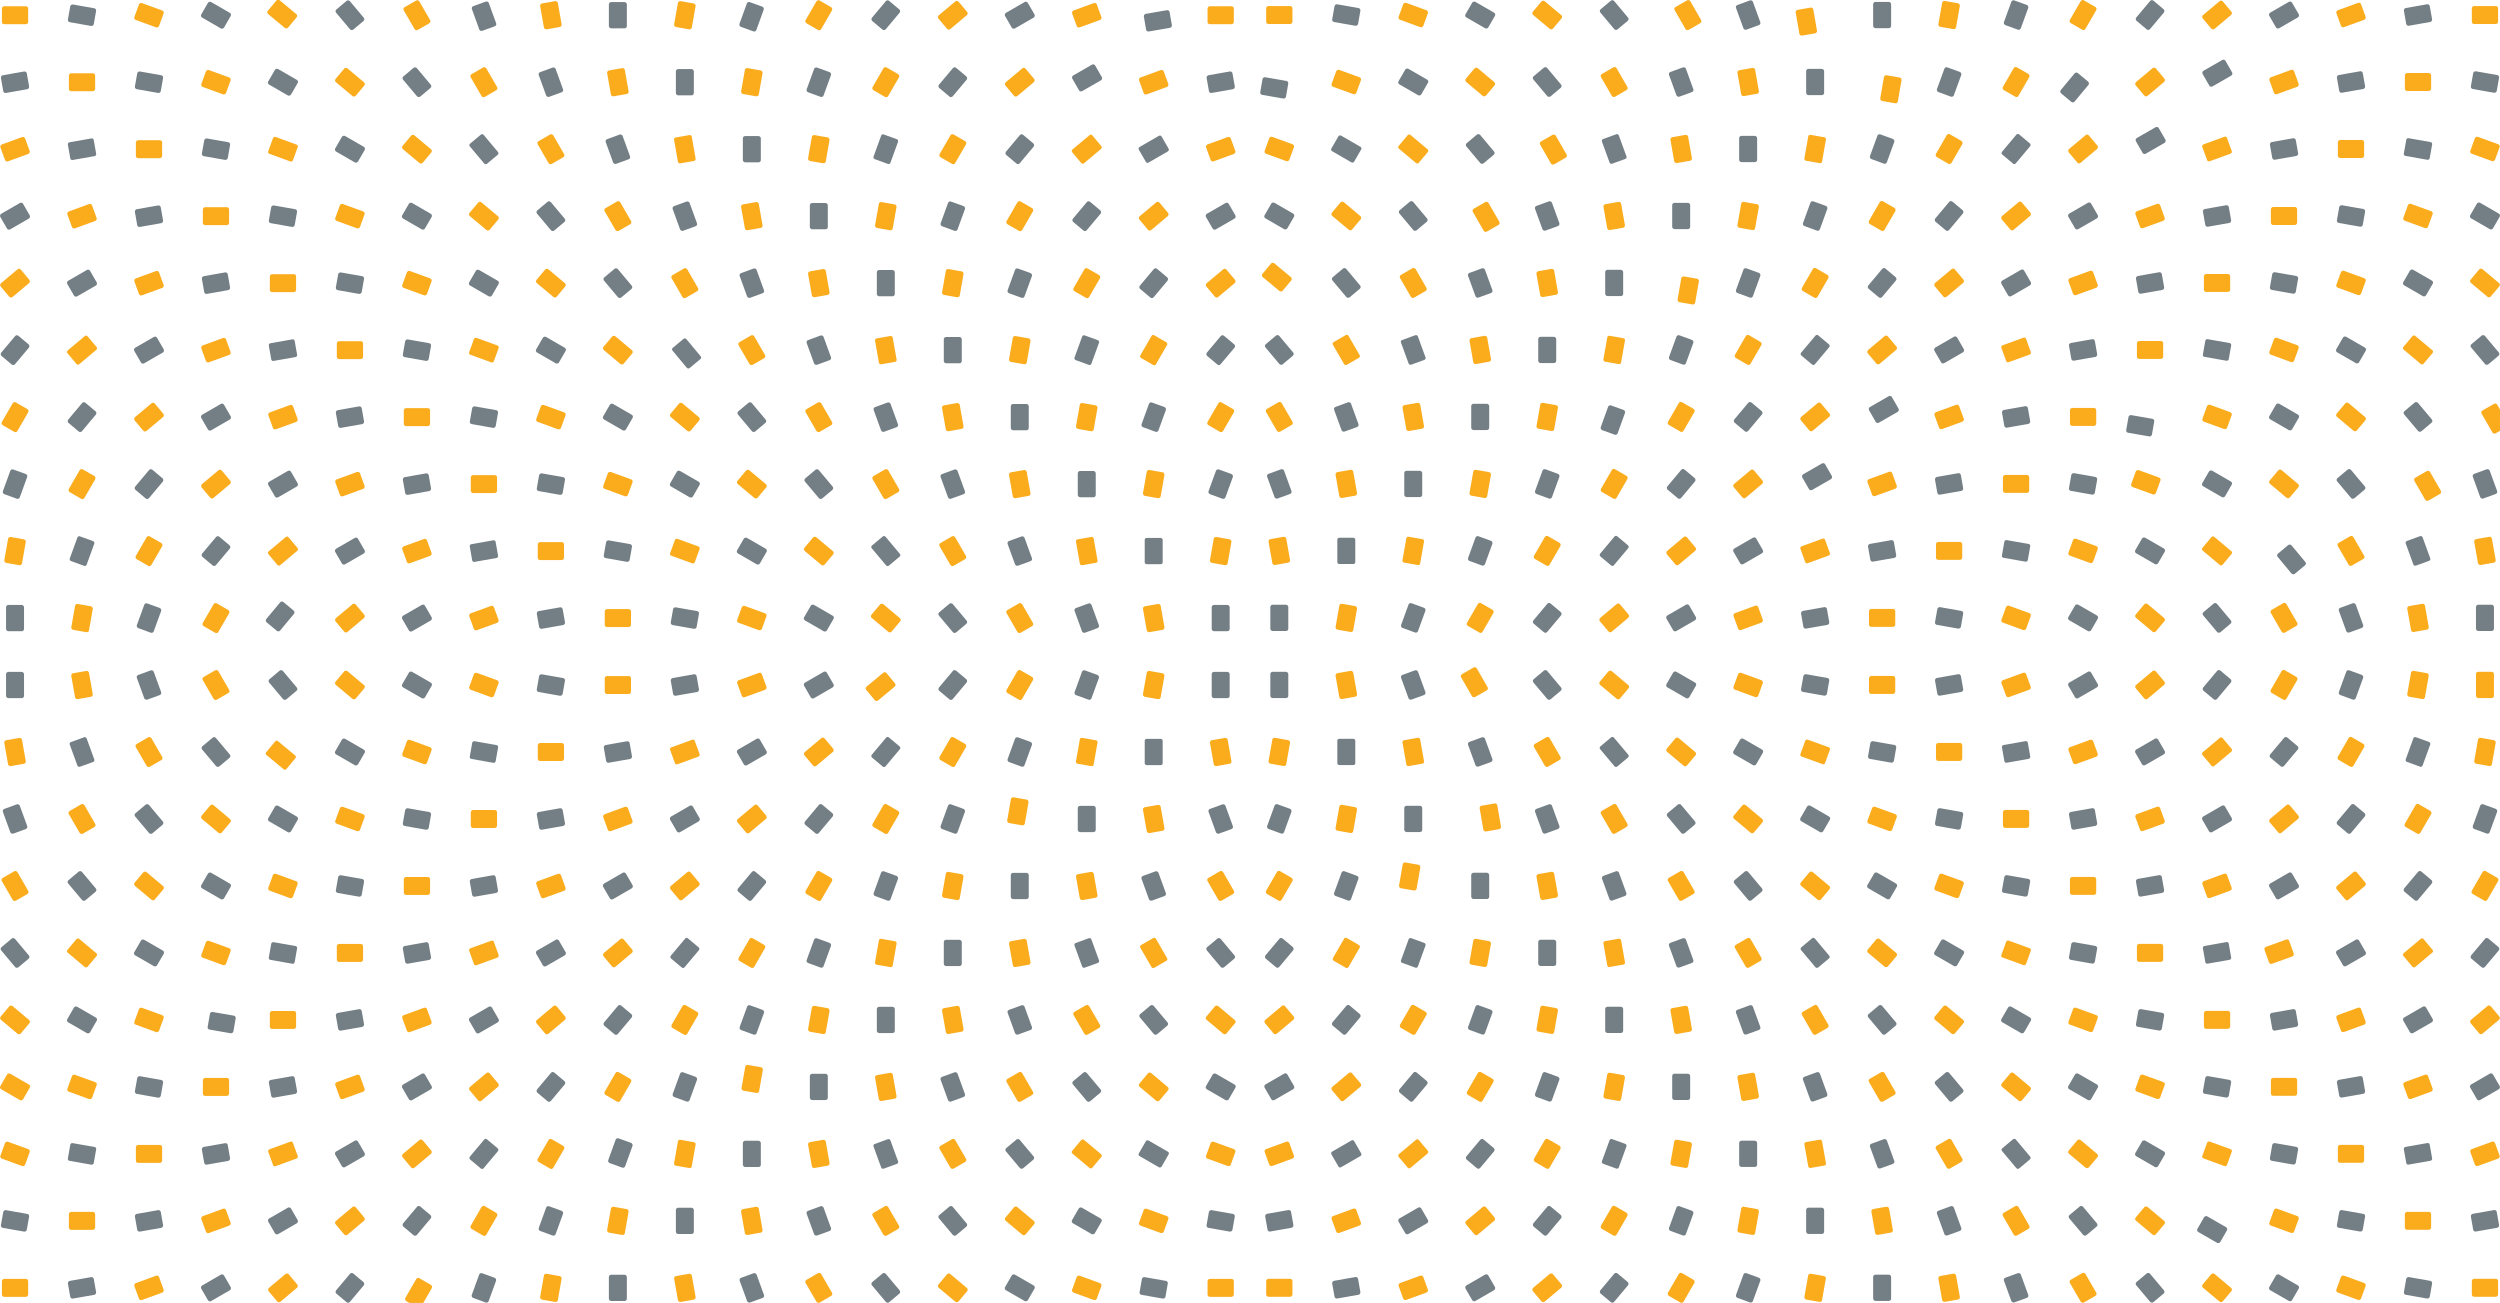 <svg xmlns="http://www.w3.org/2000/svg" viewBox="0 0 1039.37 541.68"><defs><style>.cls-1{fill:#737e85;}.cls-2{fill:#faac1c;}</style></defs><g id="Слой_2" data-name="Слой 2"><g id="Layer_1" data-name="Layer 1"><rect class="cls-1" x="503.76" y="279.34" width="7.47" height="10.92" rx="0.95"/><rect class="cls-1" x="503.76" y="335.03" width="7.47" height="10.92" rx="0.95" transform="translate(1100.85 486.88) rotate(160)"/><rect class="cls-2" x="503.76" y="362.88" width="7.47" height="10.92" rx="0.95" transform="translate(1131.18 433.58) rotate(150)"/><rect class="cls-2" x="503.76" y="307.18" width="7.47" height="10.92" rx="0.95" transform="translate(1061.58 532.41) rotate(170)"/><rect class="cls-2" x="503.76" y="418.58" width="7.47" height="10.92" rx="0.95" transform="translate(1158.54 307.83) rotate(130)"/><rect class="cls-1" x="503.76" y="446.42" width="7.47" height="10.92" rx="0.95" transform="translate(1152.59 238.32) rotate(120)"/><rect class="cls-1" x="503.76" y="390.73" width="7.47" height="10.92" rx="0.95" transform="translate(1150.93 373.47) rotate(140)"/><rect class="cls-2" x="503.76" y="474.27" width="7.47" height="10.92" rx="0.95" transform="translate(1131.87 166.92) rotate(110)"/><rect class="cls-1" x="503.76" y="502.12" width="7.47" height="10.92" rx="0.95" transform="translate(1095.49 95.93) rotate(100)"/><rect class="cls-2" x="503.76" y="529.97" width="7.47" height="10.92" rx="0.95" transform="translate(1042.93 27.93) rotate(90)"/><rect class="cls-1" x="420.23" y="529.97" width="7.47" height="10.92" rx="0.95" transform="translate(1099.65 435.97) rotate(120)"/><rect class="cls-2" x="448.08" y="529.97" width="7.47" height="10.92" rx="0.95" transform="translate(1109.48 293.99) rotate(110)"/><rect class="cls-2" x="420.23" y="502.12" width="7.47" height="10.92" rx="0.95" transform="translate(1085.32 509.07) rotate(130)"/><rect class="cls-1" x="448.08" y="502.12" width="7.47" height="10.92" rx="0.95" transform="translate(1117.3 370.09) rotate(120)"/><rect class="cls-2" x="392.38" y="529.97" width="7.47" height="10.92" rx="0.95" transform="translate(1060.9 576.15) rotate(130)"/><rect class="cls-1" x="392.38" y="502.12" width="7.47" height="10.92" rx="0.95" transform="translate(1025.83 641.79) rotate(140)"/><rect class="cls-2" x="336.69" y="529.97" width="7.47" height="10.92" rx="0.95" transform="translate(902.95 828.91) rotate(150)"/><rect class="cls-1" x="364.54" y="529.97" width="7.47" height="10.92" rx="0.95" transform="translate(994.55 708.87) rotate(140)"/><rect class="cls-1" x="336.69" y="502.12" width="7.47" height="10.92" rx="0.95" transform="translate(833.92 868.12) rotate(160)"/><rect class="cls-2" x="364.54" y="502.12" width="7.47" height="10.92" rx="0.95" transform="translate(941 763.02) rotate(150)"/><rect class="cls-1" x="308.84" y="529.97" width="7.47" height="10.92" rx="0.95" transform="translate(789.43 931.66) rotate(160)"/><rect class="cls-2" x="308.84" y="502.12" width="7.47" height="10.92" rx="0.95" transform="translate(708.54 953.17) rotate(170)"/><rect class="cls-2" x="420.23" y="446.42" width="7.47" height="10.92" rx="0.95" transform="translate(1017.08 631.24) rotate(150)"/><rect class="cls-1" x="448.08" y="446.42" width="7.47" height="10.92" rx="0.95" transform="translate(1088.39 507.63) rotate(140)"/><rect class="cls-1" x="420.23" y="418.58" width="7.47" height="10.92" rx="0.95" transform="translate(967.4 677.49) rotate(160)"/><rect class="cls-2" x="448.08" y="418.58" width="7.47" height="10.92" rx="0.95" transform="translate(1055.12 565.35) rotate(150)"/><rect class="cls-2" x="448.08" y="474.27" width="7.47" height="10.92" rx="0.79" transform="translate(1109.73 441.99) rotate(130)"/><rect class="cls-1" x="420.23" y="474.27" width="7.47" height="10.92" rx="0.95" transform="translate(1057.11 574.71) rotate(140)"/><rect class="cls-1" x="392.38" y="446.42" width="7.47" height="10.92" rx="0.95" transform="translate(922.9 741.04) rotate(160)"/><rect class="cls-2" x="392.38" y="418.58" width="7.47" height="10.92" rx="0.95" transform="translate(859.86 772.84) rotate(170)"/><rect class="cls-2" x="392.38" y="474.27" width="7.47" height="10.92" rx="0.95" transform="translate(979.04 697.13) rotate(150)"/><rect class="cls-1" x="336.69" y="446.42" width="7.47" height="10.92" rx="0.95"/><rect class="cls-2" x="364.54" y="446.42" width="7.47" height="10.92" rx="0.95" transform="translate(809.42 832.95) rotate(170)"/><rect class="cls-2" x="336.69" y="418.58" width="7.47" height="10.92" rx="0.95" transform="translate(78.8 -52.67) rotate(10)"/><rect class="cls-1" x="364.54" y="418.58" width="7.47" height="10.92" rx="0.95"/><rect class="cls-1" x="364.54" y="474.27" width="7.47" height="10.92" rx="0.79" transform="translate(878.41 804.58) rotate(160)"/><rect class="cls-2" x="336.69" y="474.27" width="7.47" height="10.92" rx="0.95" transform="translate(758.98 893.06) rotate(170)"/><rect class="cls-2" x="308.84" y="446.42" width="7.47" height="10.92" rx="0.95" transform="matrix(0.98, 0.17, -0.17, 0.98, 83.22, -47.41)"/><rect class="cls-1" x="308.84" y="418.58" width="7.47" height="10.92" rx="0.95" transform="translate(163.88 -81.33) rotate(20)"/><rect class="cls-1" x="308.84" y="474.27" width="7.47" height="10.92" rx="0.95"/><rect class="cls-1" x="253.14" y="529.97" width="7.47" height="10.92" rx="0.95"/><rect class="cls-2" x="280.99" y="529.97" width="7.47" height="10.92" rx="0.95" transform="translate(658.11 1013.28) rotate(170)"/><rect class="cls-2" x="253.14" y="502.12" width="7.47" height="10.92" rx="0.95" transform="translate(92.04 -36.9) rotate(10)"/><rect class="cls-1" x="280.99" y="502.12" width="7.47" height="10.92" rx="0.95"/><rect class="cls-2" x="225.3" y="529.97" width="7.47" height="10.92" rx="0.95" transform="translate(96.45 -31.64) rotate(10)"/><rect class="cls-1" x="225.3" y="502.12" width="7.47" height="10.92" rx="0.95" transform="translate(187.41 -47.72) rotate(20)"/><rect class="cls-2" x="253.14" y="446.42" width="7.47" height="10.92" rx="0.95" transform="translate(260.36 -67.9) rotate(30)"/><rect class="cls-1" x="280.99" y="446.42" width="7.47" height="10.92" rx="0.95" transform="translate(171.72 -70.13) rotate(20)"/><rect class="cls-1" x="253.14" y="418.58" width="7.47" height="10.92" rx="0.95" transform="translate(332.66 -65.91) rotate(40)"/><rect class="cls-2" x="280.99" y="418.58" width="7.47" height="10.92" rx="0.95" transform="translate(250.16 -85.55) rotate(30)"/><rect class="cls-2" x="280.99" y="474.27" width="7.47" height="10.92" rx="0.79" transform="translate(87.63 -42.15) rotate(10)"/><rect class="cls-1" x="253.14" y="474.27" width="7.47" height="10.92" rx="0.95" transform="matrix(0.94, 0.34, -0.34, 0.94, 179.57, -58.93)"/><rect class="cls-1" x="225.3" y="446.42" width="7.47" height="10.92" rx="0.95" transform="translate(344.05 -41.5) rotate(40)"/><rect class="cls-2" x="225.3" y="418.58" width="7.47" height="10.92" rx="0.95" transform="translate(406.64 -23.98) rotate(50)"/><rect class="cls-2" x="225.3" y="474.27" width="7.47" height="10.92" rx="0.95" transform="translate(270.55 -50.24) rotate(30)"/><rect class="cls-2" x="169.6" y="529.97" width="7.47" height="10.92" rx="0.95" transform="matrix(0.87, 0.5, -0.5, 0.87, 290.94, -14.93)"/><rect class="cls-1" x="197.45" y="529.97" width="7.47" height="10.92" rx="0.95" transform="translate(195.26 -36.52) rotate(20)"/><rect class="cls-1" x="169.6" y="502.12" width="7.47" height="10.92" rx="0.95" transform="translate(366.82 7.33) rotate(40)"/><rect class="cls-2" x="197.45" y="502.12" width="7.47" height="10.92" rx="0.95" transform="translate(280.74 -32.59) rotate(30)"/><rect class="cls-1" x="141.75" y="529.97" width="7.47" height="10.92" rx="0.95" transform="translate(378.2 31.75) rotate(40)"/><rect class="cls-2" x="141.75" y="502.12" width="7.47" height="10.92" rx="0.95" transform="translate(440.8 69.86) rotate(50)"/><rect class="cls-1" x="86.06" y="529.97" width="7.47" height="10.92" rx="0.95" transform="translate(508.59 189.95) rotate(60)"/><rect class="cls-2" x="113.91" y="529.97" width="7.47" height="10.92" rx="0.95" transform="translate(452.18 101.14) rotate(50)"/><rect class="cls-2" x="86.06" y="502.12" width="7.47" height="10.92" rx="0.95" transform="translate(536.05 249.6) rotate(70)"/><rect class="cls-1" x="113.91" y="502.12" width="7.47" height="10.92" rx="0.95" transform="translate(498.4 151.91) rotate(60)"/><rect class="cls-2" x="58.21" y="529.97" width="7.47" height="10.92" rx="0.95" transform="translate(543.9 294.09) rotate(70)"/><rect class="cls-1" x="58.21" y="502.12" width="7.47" height="10.92" rx="0.95" transform="translate(551.06 358.43) rotate(80)"/><rect class="cls-1" x="169.6" y="446.42" width="7.47" height="10.92" rx="0.95" transform="translate(478.01 75.83) rotate(60)"/><rect class="cls-2" x="197.45" y="446.42" width="7.47" height="10.92" rx="0.95" transform="translate(418.03 7.3) rotate(50)"/><rect class="cls-2" x="169.6" y="418.58" width="7.47" height="10.92" rx="0.95" transform="translate(512.52 116.12) rotate(70)"/><rect class="cls-1" x="197.45" y="418.58" width="7.47" height="10.92" rx="0.95" transform="translate(467.82 37.79) rotate(60)"/><rect class="cls-1" x="197.45" y="474.27" width="7.47" height="10.92" rx="0.79" transform="translate(355.43 -17.08) rotate(40)"/><rect class="cls-2" x="169.6" y="474.27" width="7.47" height="10.92" rx="0.95" transform="translate(429.41 38.58) rotate(50)"/><rect class="cls-2" x="141.75" y="446.42" width="7.47" height="10.92" rx="0.95" transform="translate(520.36 160.62) rotate(70)"/><rect class="cls-1" x="141.75" y="418.58" width="7.47" height="10.92" rx="0.95" transform="translate(537.82 207.12) rotate(80)"/><rect class="cls-1" x="141.75" y="474.27" width="7.47" height="10.92" rx="0.95" transform="translate(488.2 113.87) rotate(60)"/><rect class="cls-2" x="86.06" y="446.42" width="7.47" height="10.92" rx="0.95" transform="translate(541.68 362.09) rotate(90)"/><rect class="cls-1" x="113.91" y="446.42" width="7.47" height="10.92" rx="0.95" transform="translate(542.23 257.56) rotate(80)"/><rect class="cls-1" x="86.06" y="418.58" width="7.47" height="10.92" rx="0.95" transform="matrix(-0.17, 0.98, -0.98, -0.17, 522.98, 409.24)"/><rect class="cls-2" x="113.91" y="418.58" width="7.47" height="10.92" rx="0.95" transform="translate(541.68 306.4) rotate(90)"/><rect class="cls-2" x="113.91" y="474.27" width="7.47" height="10.92" rx="0.79" transform="translate(528.21 205.11) rotate(70)"/><rect class="cls-1" x="86.06" y="474.27" width="7.47" height="10.92" rx="0.95" transform="translate(546.64 308) rotate(80)"/><rect class="cls-1" x="58.21" y="446.42" width="7.47" height="10.92" rx="0.95" transform="translate(517.72 469.35) rotate(100)"/><rect class="cls-2" x="58.21" y="418.58" width="7.47" height="10.92" rx="0.95" transform="translate(481.6 510.86) rotate(110)"/><rect class="cls-2" x="58.21" y="474.27" width="7.47" height="10.92" rx="0.95" transform="translate(541.68 417.79) rotate(90)"/><rect class="cls-2" x="2.51" y="529.97" width="7.47" height="10.92" rx="0.95" transform="translate(541.68 529.18) rotate(90)"/><rect class="cls-1" x="30.36" y="529.97" width="7.47" height="10.92" rx="0.95" transform="translate(555.47 408.87) rotate(80)"/><rect class="cls-1" x="2.51" y="502.12" width="7.47" height="10.92" rx="0.95" transform="translate(507.2 589.57) rotate(100)"/><rect class="cls-2" x="30.36" y="502.12" width="7.47" height="10.92" rx="0.95" transform="translate(541.68 473.48) rotate(90)"/><rect class="cls-2" x="2.51" y="446.42" width="7.47" height="10.92" rx="0.95" transform="translate(400.72 672.41) rotate(120)"/><rect class="cls-2" x="30.36" y="446.42" width="7.47" height="10.92" rx="0.95" transform="translate(470.39 574.4) rotate(110)"/><rect class="cls-2" x="2.51" y="418.58" width="7.47" height="10.92" rx="0.95" transform="translate(335.1 691.81) rotate(130)"/><rect class="cls-1" x="30.36" y="418.58" width="7.47" height="10.92" rx="0.95" transform="translate(418.37 606.53) rotate(120)"/><rect class="cls-1" x="30.36" y="474.27" width="7.47" height="10.92" rx="0.79" transform="translate(512.46 529.46) rotate(100)"/><rect class="cls-2" x="2.51" y="474.27" width="7.47" height="10.92" rx="0.95" transform="translate(459.19 637.94) rotate(110)"/><rect class="cls-1" x="420.23" y="362.88" width="7.47" height="10.92" rx="0.95"/><rect class="cls-2" x="448.08" y="362.88" width="7.47" height="10.92" rx="0.95" transform="translate(960.73 652.63) rotate(170)"/><rect class="cls-2" x="420.23" y="335.03" width="7.47" height="10.92" rx="0.95" transform="matrix(0.98, 0.17, -0.17, 0.98, 65.57, -68.45)"/><rect class="cls-1" x="448.08" y="335.03" width="7.47" height="10.92" rx="0.95"/><rect class="cls-1" x="448.08" y="390.73" width="7.47" height="10.92" rx="0.79" transform="translate(1011.89 613.95) rotate(160)"/><rect class="cls-2" x="420.23" y="390.73" width="7.47" height="10.92" rx="0.95" transform="translate(910.29 712.74) rotate(170)"/><rect class="cls-2" x="392.38" y="362.88" width="7.47" height="10.92" rx="0.95" transform="translate(69.98 -63.19) rotate(10)"/><rect class="cls-1" x="392.38" y="335.03" width="7.47" height="10.92" rx="0.95" transform="translate(140.34 -114.95) rotate(20)"/><rect class="cls-1" x="392.38" y="390.73" width="7.47" height="10.92" rx="0.95"/><rect class="cls-2" x="336.69" y="362.88" width="7.47" height="10.92" rx="0.95" transform="translate(229.78 -120.86) rotate(30)"/><rect class="cls-1" x="364.54" y="362.88" width="7.47" height="10.92" rx="0.95" transform="translate(148.19 -103.74) rotate(20)"/><rect class="cls-1" x="336.69" y="335.03" width="7.47" height="10.92" rx="0.95" transform="translate(298.51 -139.16) rotate(40)"/><rect class="cls-2" x="364.54" y="335.03" width="7.47" height="10.92" rx="0.95" transform="translate(219.58 -138.52) rotate(30)"/><rect class="cls-2" x="364.54" y="390.73" width="7.47" height="10.92" rx="0.79" transform="translate(74.39 -57.93) rotate(10)"/><rect class="cls-1" x="336.69" y="390.73" width="7.47" height="10.92" rx="0.95" transform="translate(156.03 -92.54) rotate(20)"/><rect class="cls-1" x="308.84" y="362.88" width="7.47" height="10.92" rx="0.95" transform="translate(309.89 -114.74) rotate(40)"/><rect class="cls-2" x="308.84" y="335.03" width="7.47" height="10.92" rx="0.95" transform="translate(372.49 -117.82) rotate(50)"/><rect class="cls-2" x="308.84" y="390.73" width="7.47" height="10.92" rx="0.95" transform="translate(239.97 -103.21) rotate(30)"/><rect class="cls-2" x="420.23" y="279.34" width="7.47" height="10.92" rx="0.95" transform="translate(199.2 -173.83) rotate(30)"/><rect class="cls-1" x="448.08" y="279.34" width="7.47" height="10.92" rx="0.95" transform="translate(124.65 -137.35) rotate(20)"/><rect class="cls-2" x="448.08" y="307.18" width="7.47" height="10.92" rx="0.79" transform="translate(61.15 -73.71) rotate(10)"/><rect class="cls-1" x="420.23" y="307.18" width="7.47" height="10.92" rx="0.95" transform="translate(132.5 -126.15) rotate(20)"/><rect class="cls-1" x="392.38" y="279.34" width="7.47" height="10.92" rx="0.95" transform="translate(275.74 -187.99) rotate(40)"/><rect class="cls-2" x="392.38" y="307.18" width="7.47" height="10.92" rx="0.95" transform="translate(209.39 -156.17) rotate(30)"/><rect class="cls-1" x="336.69" y="279.34" width="7.47" height="10.92" rx="0.95" transform="translate(416.85 -152.42) rotate(60)"/><rect class="cls-2" x="364.54" y="279.34" width="7.47" height="10.92" rx="0.95" transform="matrix(0.64, 0.77, -0.77, 0.64, 349.72, -180.38)"/><rect class="cls-1" x="364.54" y="307.18" width="7.47" height="10.92" rx="0.79" transform="translate(287.12 -163.58) rotate(40)"/><rect class="cls-2" x="336.69" y="307.18" width="7.47" height="10.92" rx="0.95" transform="translate(361.1 -149.1) rotate(50)"/><rect class="cls-2" x="308.84" y="279.34" width="7.47" height="10.92" rx="0.95" transform="translate(473.29 -106.33) rotate(70)"/><rect class="cls-1" x="308.84" y="307.18" width="7.47" height="10.92" rx="0.95" transform="translate(427.05 -114.38) rotate(60)"/><rect class="cls-1" x="253.14" y="362.88" width="7.47" height="10.92" rx="0.95" transform="translate(447.43 -38.29) rotate(60)"/><rect class="cls-2" x="280.99" y="362.88" width="7.47" height="10.92" rx="0.95" transform="translate(383.87 -86.54) rotate(50)"/><rect class="cls-2" x="253.14" y="335.03" width="7.47" height="10.92" rx="0.95" transform="translate(488.98 -17.35) rotate(70)"/><rect class="cls-1" x="280.99" y="335.03" width="7.47" height="10.92" rx="0.95" transform="translate(437.24 -76.34) rotate(60)"/><rect class="cls-1" x="280.99" y="390.73" width="7.47" height="10.92" rx="0.79" transform="translate(321.28 -90.33) rotate(40)"/><rect class="cls-2" x="253.14" y="390.73" width="7.47" height="10.92" rx="0.95" transform="translate(395.26 -55.26) rotate(50)"/><rect class="cls-2" x="225.3" y="362.88" width="7.47" height="10.92" rx="0.95" transform="translate(496.83 27.14) rotate(70)"/><rect class="cls-1" x="225.3" y="335.03" width="7.47" height="10.92" rx="0.95" transform="translate(524.58 55.81) rotate(80)"/><rect class="cls-1" x="225.3" y="390.73" width="7.47" height="10.92" rx="0.95" transform="translate(457.63 -0.25) rotate(60)"/><rect class="cls-2" x="253.14" y="279.34" width="7.47" height="10.92" rx="0.95" transform="translate(541.68 27.92) rotate(90)"/><rect class="cls-1" x="280.99" y="279.34" width="7.47" height="10.92" rx="0.95" transform="translate(515.76 -45.06) rotate(80)"/><rect class="cls-2" x="280.99" y="307.18" width="7.47" height="10.92" rx="0.79" transform="translate(481.13 -61.84) rotate(70)"/><rect class="cls-1" x="253.14" y="307.18" width="7.47" height="10.92" rx="0.95" transform="translate(520.17 5.38) rotate(80)"/><rect class="cls-1" x="225.3" y="279.34" width="7.47" height="10.92" rx="0.95" transform="translate(549.27 108.7) rotate(100)"/><rect class="cls-2" x="225.3" y="307.18" width="7.47" height="10.92" rx="0.95" transform="translate(541.68 83.61) rotate(90)"/><rect class="cls-2" x="169.6" y="362.88" width="7.47" height="10.92" rx="0.95" transform="translate(541.68 195) rotate(90)"/><rect class="cls-1" x="197.45" y="362.88" width="7.47" height="10.92" rx="0.95" transform="translate(528.99 106.25) rotate(80)"/><rect class="cls-1" x="169.6" y="335.03" width="7.47" height="10.92" rx="0.95" transform="translate(538.76 228.92) rotate(100)"/><rect class="cls-2" x="197.45" y="335.03" width="7.47" height="10.92" rx="0.95" transform="translate(541.68 139.31) rotate(90)"/><rect class="cls-2" x="197.45" y="390.73" width="7.47" height="10.92" rx="0.79" transform="translate(504.67 71.63) rotate(70)"/><rect class="cls-1" x="169.6" y="390.73" width="7.47" height="10.92" rx="0.95" transform="translate(533.41 156.69) rotate(80)"/><rect class="cls-1" x="141.75" y="362.88" width="7.47" height="10.92" rx="0.95" transform="translate(533.5 289.02) rotate(100)"/><rect class="cls-2" x="141.75" y="335.03" width="7.47" height="10.92" rx="0.95" transform="translate(515.21 320.23) rotate(110)"/><rect class="cls-2" x="141.75" y="390.73" width="7.47" height="10.92" rx="0.95" transform="translate(541.68 250.7) rotate(90)"/><rect class="cls-1" x="86.06" y="362.88" width="7.47" height="10.92" rx="0.95" transform="translate(453.68 474.75) rotate(120)"/><rect class="cls-2" x="113.91" y="362.88" width="7.47" height="10.92" rx="0.95" transform="translate(504 383.77) rotate(110)"/><rect class="cls-2" x="86.06" y="335.03" width="7.47" height="10.92" rx="0.95" transform="translate(408.34 490.57) rotate(130)"/><rect class="cls-1" x="113.9" y="335.03" width="7.47" height="10.92" rx="0.95" transform="translate(471.34 408.86) rotate(120)"/><rect class="cls-1" x="113.91" y="390.73" width="7.47" height="10.92" rx="0.79" transform="translate(528.24 349.13) rotate(100)"/><rect class="cls-2" x="86.06" y="390.73" width="7.47" height="10.92" rx="0.95" transform="translate(492.8 447.32) rotate(110)"/><rect class="cls-2" x="58.21" y="362.88" width="7.47" height="10.92" rx="0.95" transform="translate(383.93 557.65) rotate(130)"/><rect class="cls-1" x="58.21" y="335.03" width="7.47" height="10.92" rx="0.95" transform="translate(328.26 561.51) rotate(140)"/><rect class="cls-1" x="58.21" y="390.73" width="7.47" height="10.92" rx="0.95" transform="translate(436.03 540.64) rotate(120)"/><rect class="cls-1" x="169.6" y="279.34" width="7.47" height="10.92" rx="0.95" transform="translate(506.65 277.08) rotate(120)"/><rect class="cls-2" x="197.45" y="279.34" width="7.47" height="10.92" rx="0.95" transform="translate(537.62 193.15) rotate(110)"/><rect class="cls-1" x="197.45" y="307.18" width="7.47" height="10.92" rx="0.79" transform="translate(544.02 168.81) rotate(100)"/><rect class="cls-2" x="169.6" y="307.18" width="7.47" height="10.92" rx="0.95" transform="translate(526.41 256.69) rotate(110)"/><rect class="cls-2" x="141.75" y="279.34" width="7.47" height="10.92" rx="0.95" transform="translate(457.17 356.41) rotate(130)"/><rect class="cls-1" x="141.75" y="307.18" width="7.47" height="10.92" rx="0.95" transform="translate(488.99 342.97) rotate(120)"/><rect class="cls-2" x="86.06" y="279.34" width="7.47" height="10.92" rx="0.95" transform="translate(309.96 486.54) rotate(150)"/><rect class="cls-1" x="113.9" y="279.34" width="7.47" height="10.92" rx="0.95" transform="translate(390.82 427.35) rotate(140)"/><rect class="cls-2" x="113.9" y="307.18" width="7.47" height="10.92" rx="0.79" transform="matrix(-0.64, 0.77, -0.77, -0.64, 432.76, 423.49)"/><rect class="cls-1" x="86.06" y="307.18" width="7.47" height="10.92" rx="0.95" transform="translate(359.54 494.43) rotate(140)"/><rect class="cls-1" x="58.21" y="279.34" width="7.47" height="10.92" rx="0.95" transform="translate(217.56 531.23) rotate(160)"/><rect class="cls-2" x="58.21" y="307.18" width="7.47" height="10.92" rx="0.95" transform="translate(271.91 552.43) rotate(150)"/><rect class="cls-2" x="2.51" y="362.88" width="7.47" height="10.92" rx="0.95" transform="translate(195.83 684.21) rotate(150)"/><rect class="cls-1" x="30.36" y="362.88" width="7.47" height="10.92" rx="0.95" transform="translate(296.98 628.59) rotate(140)"/><rect class="cls-1" x="2.51" y="335.03" width="7.47" height="10.92" rx="0.95" transform="translate(128.58 658.31) rotate(160)"/><rect class="cls-2" x="30.36" y="335.03" width="7.47" height="10.92" rx="0.95" transform="translate(233.87 618.32) rotate(150)"/><rect class="cls-2" x="30.36" y="390.73" width="7.47" height="10.92" rx="0.79" transform="translate(359.51 624.73) rotate(130)"/><rect class="cls-1" x="2.51" y="390.73" width="7.47" height="10.92" rx="0.95" transform="translate(265.7 695.67) rotate(140)"/><rect class="cls-1" x="2.51" y="279.34" width="7.47" height="10.92" rx="0.95" transform="translate(12.5 569.6) rotate(180)"/><rect class="cls-2" x="30.36" y="279.34" width="7.47" height="10.92" rx="0.95" transform="translate(117.13 559.35) rotate(170)"/><rect class="cls-1" x="30.36" y="307.18" width="7.47" height="10.92" rx="0.79" transform="translate(173.07 594.77) rotate(160)"/><rect class="cls-2" x="2.51" y="307.18" width="7.47" height="10.92" rx="0.95" transform="translate(66.69 619.46) rotate(170)"/><rect class="cls-1" x="475.91" y="529.97" width="7.47" height="10.92" rx="0.95" transform="translate(1090.23 156.04) rotate(100)"/><rect class="cls-2" x="475.91" y="502.12" width="7.47" height="10.92" rx="0.95" transform="translate(1120.67 230.46) rotate(110)"/><rect class="cls-2" x="475.91" y="446.42" width="7.47" height="10.92" rx="0.95" transform="translate(1134.13 374.92) rotate(130)"/><rect class="cls-1" x="475.91" y="418.58" width="7.47" height="10.92" rx="0.95" transform="translate(1119.65 440.55) rotate(140)"/><rect class="cls-1" x="475.91" y="474.27" width="7.47" height="10.92" rx="0.79" transform="translate(1134.94 304.21) rotate(120)"/><rect class="cls-1" x="475.91" y="362.88" width="7.47" height="10.92" rx="0.95" transform="translate(1056.35 550.42) rotate(160)"/><rect class="cls-2" x="475.91" y="335.03" width="7.47" height="10.92" rx="0.95" transform="translate(1011.14 592.52) rotate(170)"/><rect class="cls-2" x="475.91" y="390.73" width="7.47" height="10.92" rx="0.79" transform="translate(1093.13 499.47) rotate(150)"/><rect class="cls-2" x="475.91" y="279.34" width="7.47" height="10.92" rx="0.95" transform="translate(56.74 -78.96) rotate(10)"/><rect class="cls-1" x="475.91" y="307.18" width="7.47" height="10.92" rx="0.79"/><rect class="cls-1" x="503.76" y="251.5" width="7.47" height="10.92" rx="0.95"/><rect class="cls-1" x="503.76" y="195.81" width="7.47" height="10.92" rx="0.95" transform="translate(915.55 563.97) rotate(-160)"/><rect class="cls-2" x="503.76" y="167.96" width="7.47" height="10.92" rx="0.95" transform="translate(860.3 577.35) rotate(-150)"/><rect class="cls-2" x="503.76" y="223.65" width="7.47" height="10.92" rx="0.95" transform="translate(967.5 542.87) rotate(-170)"/><rect class="cls-2" x="503.76" y="112.26" width="7.47" height="10.92" rx="0.95" transform="translate(743.53 582.16) rotate(-130)"/><rect class="cls-1" x="503.76" y="84.41" width="7.47" height="10.92" rx="0.95" transform="translate(683.41 574.32) rotate(-120)"/><rect class="cls-1" x="503.76" y="140.11" width="7.47" height="10.92" rx="0.95" transform="translate(802.69 583.3) rotate(-140)"/><rect class="cls-2" x="503.76" y="56.57" width="7.47" height="10.92" rx="0.95" transform="translate(622.79 560.13) rotate(-110)"/><rect class="cls-1" x="503.76" y="28.72" width="7.47" height="10.92" rx="0.95" transform="translate(561.97 539.9) rotate(-100)"/><rect class="cls-2" x="503.76" y="0.87" width="7.47" height="10.92" rx="0.95" transform="matrix(0, -1, 1, 0, 501.17, 513.83)"/><rect class="cls-1" x="420.23" y="0.87" width="7.47" height="10.92" rx="0.95" transform="translate(630.47 376.66) rotate(-120)"/><rect class="cls-2" x="448.08" y="0.87" width="7.47" height="10.92" rx="0.95" transform="translate(600.4 433.06) rotate(-110)"/><rect class="cls-2" x="420.23" y="28.72" width="7.47" height="10.92" rx="0.95" transform="translate(670.31 380.93) rotate(-130)"/><rect class="cls-1" x="448.08" y="28.72" width="7.47" height="10.92" rx="0.95" transform="matrix(-0.5, -0.87, 0.87, -0.5, 648.12, 442.55)"/><rect class="cls-2" x="392.38" y="0.87" width="7.47" height="10.92" rx="0.95" transform="translate(645.89 313.85) rotate(-130)"/><rect class="cls-1" x="392.38" y="28.72" width="7.47" height="10.92" rx="0.95" transform="translate(677.6 314.98) rotate(-140)"/><rect class="cls-2" x="336.69" y="0.87" width="7.47" height="10.92" rx="0.95" transform="translate(632.07 182.03) rotate(-150)"/><rect class="cls-1" x="364.54" y="0.87" width="7.47" height="10.92" rx="0.95" transform="translate(646.31 247.9) rotate(-140)"/><rect class="cls-1" x="336.69" y="28.72" width="7.47" height="10.92" rx="0.95" transform="translate(648.63 182.73) rotate(-160)"/><rect class="cls-2" x="364.54" y="28.72" width="7.47" height="10.92" rx="0.95" transform="translate(670.11 247.91) rotate(-150)"/><rect class="cls-1" x="308.84" y="0.87" width="7.47" height="10.92" rx="0.95" transform="matrix(-0.94, -0.34, 0.34, -0.94, 604.14, 119.19)"/><rect class="cls-2" x="308.84" y="28.72" width="7.47" height="10.92" rx="0.95" transform="translate(614.47 122.12) rotate(-170)"/><rect class="cls-2" x="420.23" y="84.41" width="7.47" height="10.92" rx="0.95" transform="translate(746.2 379.69) rotate(-150)"/><rect class="cls-1" x="448.08" y="84.41" width="7.47" height="10.92" rx="0.95" transform="translate(740.16 449.14) rotate(-140)"/><rect class="cls-1" x="420.23" y="112.26" width="7.47" height="10.92" rx="0.95" transform="translate(782.1 373.35) rotate(-160)"/><rect class="cls-2" x="448.08" y="112.26" width="7.47" height="10.92" rx="0.95" transform="translate(784.24 445.58) rotate(-150)"/><rect class="cls-2" x="448.08" y="56.57" width="7.47" height="10.92" rx="0.79" transform="translate(694.72 448.01) rotate(-130)"/><rect class="cls-1" x="420.23" y="56.57" width="7.47" height="10.92" rx="0.95" transform="translate(708.88 382.06) rotate(-140)"/><rect class="cls-1" x="392.38" y="84.41" width="7.47" height="10.92" rx="0.95" transform="translate(737.61 309.81) rotate(-160)"/><rect class="cls-2" x="392.38" y="112.26" width="7.47" height="10.92" rx="0.95" transform="translate(765.78 302.44) rotate(-170)"/><rect class="cls-2" x="392.38" y="56.57" width="7.47" height="10.92" rx="0.95" transform="translate(708.16 313.8) rotate(-150)"/><rect class="cls-1" x="336.69" y="84.41" width="7.47" height="10.92" rx="0.95"/><rect class="cls-2" x="364.54" y="84.41" width="7.47" height="10.92" rx="0.95" transform="translate(715.34 242.33) rotate(-170)"/><rect class="cls-2" x="336.69" y="112.26" width="7.47" height="10.92" rx="0.95" transform="translate(-15.27 60.9) rotate(-10)"/><rect class="cls-1" x="364.54" y="112.26" width="7.47" height="10.92" rx="0.95"/><rect class="cls-1" x="364.54" y="56.57" width="7.47" height="10.92" rx="0.79" transform="translate(693.12 246.27) rotate(-160)"/><rect class="cls-2" x="336.69" y="56.57" width="7.47" height="10.92" rx="0.95" transform="translate(664.9 182.23) rotate(-170)"/><rect class="cls-2" x="308.84" y="84.41" width="7.47" height="10.92" rx="0.95" transform="translate(-10.86 55.64) rotate(-10)"/><rect class="cls-1" x="308.84" y="112.26" width="7.47" height="10.92" rx="0.95" transform="translate(-21.41 114.01) rotate(-20)"/><rect class="cls-1" x="308.84" y="56.57" width="7.47" height="10.92" rx="0.95"/><rect class="cls-1" x="253.14" y="0.87" width="7.47" height="10.92" rx="0.95"/><rect class="cls-2" x="280.99" y="0.87" width="7.47" height="10.92" rx="0.95" transform="translate(564.03 62.01) rotate(-170)"/><rect class="cls-2" x="253.14" y="28.72" width="7.47" height="10.92" rx="0.95" transform="translate(-2.03 45.13) rotate(-10)"/><rect class="cls-1" x="280.99" y="28.72" width="7.47" height="10.92" rx="0.95"/><rect class="cls-2" x="225.3" y="0.87" width="7.47" height="10.92" rx="0.95" transform="translate(2.38 39.87) rotate(-10)"/><rect class="cls-1" x="225.3" y="28.72" width="7.47" height="10.92" rx="0.95" transform="translate(2.12 80.39) rotate(-20)"/><rect class="cls-2" x="253.14" y="84.41" width="7.47" height="10.92" rx="0.95" transform="translate(-10.52 140.48) rotate(-30)"/><rect class="cls-1" x="280.99" y="84.41" width="7.47" height="10.92" rx="0.95" transform="translate(-13.57 102.8) rotate(-20)"/><rect class="cls-1" x="253.14" y="112.26" width="7.47" height="10.92" rx="0.95" transform="translate(-15.57 192.66) rotate(-40)"/><rect class="cls-2" x="280.99" y="112.26" width="7.47" height="10.92" rx="0.95" transform="translate(-20.72 158.14) rotate(-30)"/><rect class="cls-2" x="280.99" y="56.57" width="7.47" height="10.92" rx="0.79" transform="translate(-6.45 50.39) rotate(-10)"/><rect class="cls-1" x="253.14" y="56.57" width="7.47" height="10.92" rx="0.95" transform="translate(-5.72 91.6) rotate(-20)"/><rect class="cls-1" x="225.3" y="84.41" width="7.47" height="10.92" rx="0.95" transform="translate(-4.19 168.25) rotate(-40)"/><rect class="cls-2" x="225.3" y="112.26" width="7.47" height="10.92" rx="0.95" transform="translate(-8.37 217.5) rotate(-50)"/><rect class="cls-2" x="225.3" y="56.57" width="7.47" height="10.92" rx="0.95" transform="translate(-0.33 122.83) rotate(-30)"/><rect class="cls-2" x="169.6" y="0.87" width="7.47" height="10.92" rx="0.95" transform="translate(20.06 87.52) rotate(-30)"/><rect class="cls-1" x="197.45" y="0.87" width="7.47" height="10.92" rx="0.95" transform="matrix(0.94, -0.34, 0.34, 0.94, 9.97, 69.19)"/><rect class="cls-1" x="169.6" y="28.72" width="7.47" height="10.92" rx="0.95" transform="translate(18.58 119.41) rotate(-40)"/><rect class="cls-2" x="197.45" y="28.72" width="7.47" height="10.92" rx="0.95" transform="translate(9.86 105.17) rotate(-30)"/><rect class="cls-1" x="141.75" y="0.87" width="7.47" height="10.92" rx="0.95" transform="translate(29.97 95) rotate(-40)"/><rect class="cls-2" x="141.75" y="28.72" width="7.47" height="10.92" rx="0.95" transform="translate(25.79 123.66) rotate(-50)"/><rect class="cls-1" x="86.06" y="0.87" width="7.47" height="10.92" rx="0.95" transform="translate(39.41 80.93) rotate(-60)"/><rect class="cls-2" x="113.9" y="0.87" width="7.47" height="10.92" rx="0.95" transform="matrix(0.64, -0.77, 0.77, 0.64, 37.17, 92.38)"/><rect class="cls-2" x="86.06" y="28.72" width="7.47" height="10.92" rx="0.95" transform="translate(26.96 106.87) rotate(-70)"/><rect class="cls-1" x="113.9" y="28.72" width="7.47" height="10.92" rx="0.95" transform="translate(29.22 118.97) rotate(-60)"/><rect class="cls-2" x="58.21" y="0.87" width="7.47" height="10.92" rx="0.95" transform="translate(34.81 62.38) rotate(-70)"/><rect class="cls-1" x="58.21" y="28.72" width="7.47" height="10.92" rx="0.95" transform="translate(17.53 89.25) rotate(-80)"/><rect class="cls-1" x="169.6" y="84.41" width="7.47" height="10.92" rx="0.95" transform="translate(8.83 195.05) rotate(-60)"/><rect class="cls-2" x="197.45" y="84.41" width="7.47" height="10.92" rx="0.95" transform="translate(3.02 186.22) rotate(-50)"/><rect class="cls-2" x="169.6" y="112.26" width="7.47" height="10.92" rx="0.95" transform="translate(3.43 240.34) rotate(-70)"/><rect class="cls-1" x="197.45" y="112.26" width="7.47" height="10.92" rx="0.95" transform="translate(-1.36 233.09) rotate(-60)"/><rect class="cls-1" x="197.45" y="56.57" width="7.47" height="10.92" rx="0.79" transform="translate(7.2 143.83) rotate(-40)"/><rect class="cls-2" x="169.6" y="56.57" width="7.47" height="10.92" rx="0.95" transform="translate(14.4 154.94) rotate(-50)"/><rect class="cls-2" x="141.75" y="84.41" width="7.47" height="10.92" rx="0.95" transform="translate(11.27 195.85) rotate(-70)"/><rect class="cls-1" x="141.75" y="112.26" width="7.47" height="10.92" rx="0.95" transform="translate(4.29 240.56) rotate(-80)"/><rect class="cls-1" x="141.75" y="56.57" width="7.47" height="10.92" rx="0.95" transform="translate(19.03 157.01) rotate(-60)"/><rect class="cls-2" x="86.06" y="84.41" width="7.47" height="10.92" rx="0.95" transform="translate(-0.08 179.67) rotate(-90)"/><rect class="cls-1" x="113.9" y="84.41" width="7.47" height="10.92" rx="0.95" transform="translate(8.7 190.12) rotate(-80)"/><rect class="cls-1" x="86.06" y="112.26" width="7.47" height="10.92" rx="0.95" transform="translate(-10.55 226.59) rotate(-100)"/><rect class="cls-2" x="113.9" y="112.26" width="7.47" height="10.92" rx="0.95" transform="translate(-0.08 235.36) rotate(-90)"/><rect class="cls-2" x="113.9" y="56.57" width="7.47" height="10.92" rx="0.79" transform="translate(19.12 151.36) rotate(-70)"/><rect class="cls-1" x="86.06" y="56.57" width="7.47" height="10.92" rx="0.95" transform="translate(13.12 139.68) rotate(-80)"/><rect class="cls-1" x="58.21" y="84.41" width="7.47" height="10.92" rx="0.95" transform="translate(-15.81 166.49) rotate(-100)"/><rect class="cls-2" x="58.21" y="112.26" width="7.47" height="10.92" rx="0.95" transform="translate(-27.49 216.2) rotate(-110)"/><rect class="cls-2" x="58.21" y="56.57" width="7.47" height="10.92" rx="0.95" transform="translate(-0.08 123.97) rotate(-90)"/><rect class="cls-2" x="2.51" y="0.87" width="7.47" height="10.92" rx="0.95" transform="translate(-0.08 12.58) rotate(-90)"/><rect class="cls-1" x="30.36" y="0.87" width="7.47" height="10.92" rx="0.95" transform="translate(21.94 38.81) rotate(-80)"/><rect class="cls-1" x="2.51" y="28.72" width="7.47" height="10.92" rx="0.95" transform="translate(-26.33 46.27) rotate(-100)"/><rect class="cls-2" x="30.36" y="28.72" width="7.47" height="10.92" rx="0.95" transform="translate(-0.08 68.28) rotate(-90)"/><rect class="cls-1" x="2.51" y="84.41" width="7.47" height="10.92" rx="0.95" transform="translate(-68.46 140.22) rotate(-120)"/><rect class="cls-2" x="30.36" y="84.41" width="7.47" height="10.92" rx="0.95" transform="translate(-38.7 152.66) rotate(-110)"/><rect class="cls-2" x="2.51" y="112.26" width="7.47" height="10.92" rx="0.95" transform="translate(-79.92 198.18) rotate(-130)"/><rect class="cls-1" x="30.36" y="112.26" width="7.47" height="10.92" rx="0.95" transform="translate(-50.81 206.11) rotate(-120)"/><rect class="cls-1" x="30.36" y="56.57" width="7.47" height="10.92" rx="0.79" transform="translate(-21.07 106.38) rotate(-100)"/><rect class="cls-2" x="2.51" y="56.57" width="7.47" height="10.92" rx="0.95" transform="translate(-49.9 89.11) rotate(-110)"/><rect class="cls-1" x="420.23" y="167.96" width="7.47" height="10.92" rx="0.95"/><rect class="cls-2" x="448.08" y="167.96" width="7.47" height="10.92" rx="0.95" transform="translate(866.65 422.66) rotate(-170)"/><rect class="cls-2" x="420.23" y="195.81" width="7.47" height="10.92" rx="0.95" transform="translate(-28.51 76.68) rotate(-10)"/><rect class="cls-1" x="448.08" y="195.81" width="7.47" height="10.92" rx="0.95"/><rect class="cls-1" x="448.08" y="140.11" width="7.47" height="10.92" rx="0.79" transform="translate(826.6 436.89) rotate(-160)"/><rect class="cls-2" x="420.23" y="140.11" width="7.47" height="10.92" rx="0.95" transform="translate(816.22 362.55) rotate(-170)"/><rect class="cls-2" x="392.38" y="167.96" width="7.47" height="10.92" rx="0.95" transform="translate(-24.1 71.42) rotate(-10)"/><rect class="cls-1" x="392.38" y="195.81" width="7.47" height="10.92" rx="0.95" transform="translate(-44.95 147.62) rotate(-20)"/><rect class="cls-1" x="392.38" y="140.11" width="7.47" height="10.92" rx="0.95"/><rect class="cls-2" x="336.69" y="167.96" width="7.47" height="10.92" rx="0.95" transform="translate(-41.1 193.45) rotate(-30)"/><rect class="cls-1" x="364.54" y="167.96" width="7.47" height="10.92" rx="0.95" transform="translate(-37.1 136.42) rotate(-20)"/><rect class="cls-1" x="336.69" y="195.81" width="7.47" height="10.92" rx="0.95" transform="translate(-49.73 265.91) rotate(-40)"/><rect class="cls-2" x="364.54" y="195.81" width="7.47" height="10.92" rx="0.95" transform="translate(-51.29 211.1) rotate(-30)"/><rect class="cls-2" x="364.54" y="140.11" width="7.47" height="10.92" rx="0.79" transform="translate(-19.68 66.16) rotate(-10)"/><rect class="cls-1" x="336.69" y="140.11" width="7.47" height="10.92" rx="0.95" transform="translate(-29.26 125.21) rotate(-20)"/><rect class="cls-1" x="308.84" y="167.96" width="7.47" height="10.92" rx="0.95" transform="translate(-38.34 241.49) rotate(-40)"/><rect class="cls-2" x="308.84" y="195.81" width="7.47" height="10.92" rx="0.95" transform="translate(-42.52 311.34) rotate(-50)"/><rect class="cls-2" x="308.84" y="140.11" width="7.47" height="10.92" rx="0.95" transform="translate(-30.91 175.79) rotate(-30)"/><rect class="cls-2" x="420.23" y="251.5" width="7.47" height="10.92" rx="0.95" transform="translate(-71.68 246.41) rotate(-30)"/><rect class="cls-1" x="448.08" y="251.5" width="7.47" height="10.92" rx="0.95" transform="translate(-60.64 170.03) rotate(-20)"/><rect class="cls-2" x="448.08" y="223.65" width="7.47" height="10.92" rx="0.79" transform="translate(-32.92 81.94) rotate(-10)"/><rect class="cls-1" x="420.23" y="223.65" width="7.47" height="10.92" rx="0.95" transform="translate(-52.79 158.82) rotate(-20)"/><rect class="cls-1" x="392.38" y="251.5" width="7.47" height="10.92" rx="0.95" transform="translate(-72.5 314.74) rotate(-40)"/><rect class="cls-2" x="392.38" y="223.65" width="7.47" height="10.92" rx="0.95" transform="translate(-61.49 228.76) rotate(-30)"/><rect class="cls-1" x="336.69" y="251.5" width="7.47" height="10.92" rx="0.95" transform="translate(-52.32 423.3) rotate(-60)"/><rect class="cls-2" x="364.54" y="251.5" width="7.47" height="10.92" rx="0.95" transform="translate(-65.29 373.9) rotate(-50)"/><rect class="cls-1" x="364.54" y="223.65" width="7.47" height="10.92" rx="0.79" transform="translate(-61.11 290.32) rotate(-40)"/><rect class="cls-2" x="336.69" y="223.65" width="7.47" height="10.92" rx="0.95" transform="translate(-53.91 342.62) rotate(-50)"/><rect class="cls-2" x="308.84" y="251.5" width="7.47" height="10.92" rx="0.95" transform="translate(-35.8 462.8) rotate(-70)"/><rect class="cls-1" x="308.84" y="223.65" width="7.47" height="10.92" rx="0.95" transform="translate(-42.13 385.26) rotate(-60)"/><rect class="cls-1" x="253.14" y="167.96" width="7.47" height="10.92" rx="0.95" transform="translate(-21.74 309.17) rotate(-60)"/><rect class="cls-2" x="280.99" y="167.96" width="7.47" height="10.92" rx="0.95" transform="translate(-31.14 280.06) rotate(-50)"/><rect class="cls-2" x="253.14" y="195.81" width="7.47" height="10.92" rx="0.95" transform="translate(-20.11 373.82) rotate(-70)"/><rect class="cls-1" x="280.99" y="195.81" width="7.47" height="10.92" rx="0.95" transform="translate(-31.94 347.22) rotate(-60)"/><rect class="cls-1" x="280.99" y="140.11" width="7.47" height="10.92" rx="0.79" transform="matrix(0.77, -0.64, 0.64, 0.77, -26.96, 217.08)"/><rect class="cls-2" x="253.14" y="140.11" width="7.47" height="10.92" rx="0.95" transform="translate(-19.75 248.78) rotate(-50)"/><rect class="cls-2" x="225.3" y="167.96" width="7.47" height="10.92" rx="0.95" transform="translate(-12.26 329.33) rotate(-70)"/><rect class="cls-1" x="225.3" y="195.81" width="7.47" height="10.92" rx="0.95" transform="translate(-8.95 391.87) rotate(-80)"/><rect class="cls-1" x="225.3" y="140.11" width="7.47" height="10.92" rx="0.95" transform="translate(-11.55 271.13) rotate(-60)"/><rect class="cls-2" x="253.14" y="251.5" width="7.47" height="10.92" rx="0.95" transform="translate(-0.08 513.84) rotate(-90)"/><rect class="cls-1" x="280.99" y="251.5" width="7.47" height="10.92" rx="0.95" transform="translate(-17.77 492.74) rotate(-80)"/><rect class="cls-2" x="280.99" y="223.65" width="7.47" height="10.92" rx="0.79" transform="translate(-27.95 418.31) rotate(-70)"/><rect class="cls-1" x="253.14" y="223.65" width="7.47" height="10.92" rx="0.95" transform="translate(-13.36 442.31) rotate(-80)"/><rect class="cls-1" x="225.3" y="251.5" width="7.47" height="10.92" rx="0.95" transform="translate(15.75 527.14) rotate(-100)"/><rect class="cls-2" x="225.3" y="223.65" width="7.47" height="10.92" rx="0.95" transform="translate(-0.08 458.15) rotate(-90)"/><rect class="cls-2" x="169.6" y="167.96" width="7.47" height="10.92" rx="0.95" transform="translate(-0.08 346.76) rotate(-90)"/><rect class="cls-1" x="197.45" y="167.96" width="7.47" height="10.92" rx="0.95" transform="translate(-4.53 341.43) rotate(-80)"/><rect class="cls-1" x="169.6" y="195.81" width="7.47" height="10.92" rx="0.95" transform="translate(5.23 406.92) rotate(-100)"/><rect class="cls-2" x="197.45" y="195.81" width="7.47" height="10.92" rx="0.95" transform="translate(-0.08 402.45) rotate(-90)"/><rect class="cls-2" x="197.45" y="140.11" width="7.47" height="10.92" rx="0.79" transform="translate(-4.42 284.83) rotate(-70)"/><rect class="cls-1" x="169.6" y="140.11" width="7.47" height="10.92" rx="0.95" transform="translate(-0.12 291) rotate(-80)"/><rect class="cls-1" x="141.75" y="167.96" width="7.47" height="10.92" rx="0.95" transform="translate(-0.03 346.81) rotate(-100)"/><rect class="cls-2" x="141.75" y="195.81" width="7.47" height="10.92" rx="0.95" transform="translate(6.12 406.82) rotate(-110)"/><rect class="cls-2" x="141.75" y="140.11" width="7.47" height="10.92" rx="0.95" transform="translate(-0.08 291.06) rotate(-90)"/><rect class="cls-1" x="86.06" y="167.96" width="7.47" height="10.92" rx="0.95" transform="translate(-15.5 337.89) rotate(-120)"/><rect class="cls-2" x="113.9" y="167.96" width="7.47" height="10.92" rx="0.95" transform="translate(-5.08 343.28) rotate(-110)"/><rect class="cls-2" x="86.06" y="195.81" width="7.47" height="10.92" rx="0.95" transform="translate(-6.67 399.42) rotate(-130)"/><rect class="cls-1" x="113.9" y="195.81" width="7.47" height="10.92" rx="0.95" transform="translate(2.16 403.78) rotate(-120)"/><rect class="cls-1" x="113.9" y="140.11" width="7.47" height="10.92" rx="0.79" transform="translate(-5.29 286.7) rotate(-100)"/><rect class="cls-2" x="86.06" y="140.11" width="7.47" height="10.92" rx="0.95" transform="translate(-16.29 279.74) rotate(-110)"/><rect class="cls-2" x="58.21" y="167.96" width="7.47" height="10.92" rx="0.95" transform="translate(-31.08 332.34) rotate(-130)"/><rect class="cls-1" x="58.21" y="195.81" width="7.47" height="10.92" rx="0.95" transform="translate(-19.97 395.26) rotate(-140)"/><rect class="cls-1" x="58.21" y="140.11" width="7.47" height="10.92" rx="0.95" transform="translate(-33.15 272) rotate(-120)"/><rect class="cls-1" x="169.6" y="251.5" width="7.47" height="10.92" rx="0.95" transform="translate(37.47 535.56) rotate(-120)"/><rect class="cls-2" x="197.45" y="251.5" width="7.47" height="10.92" rx="0.95" transform="translate(28.53 533.9) rotate(-110)"/><rect class="cls-1" x="197.45" y="223.65" width="7.47" height="10.92" rx="0.79" transform="translate(10.49 467.03) rotate(-100)"/><rect class="cls-2" x="169.6" y="223.65" width="7.47" height="10.92" rx="0.95" transform="translate(17.32 470.36) rotate(-110)"/><rect class="cls-2" x="141.75" y="251.5" width="7.47" height="10.92" rx="0.95" transform="translate(42.16 533.59) rotate(-130)"/><rect class="cls-1" x="141.75" y="223.65" width="7.47" height="10.92" rx="0.95" transform="translate(19.81 469.67) rotate(-120)"/><rect class="cls-2" x="86.06" y="251.5" width="7.47" height="10.92" rx="0.95" transform="translate(39.07 524.4) rotate(-150)"/><rect class="cls-1" x="113.9" y="251.5" width="7.47" height="10.92" rx="0.95" transform="matrix(-0.77, -0.64, 0.64, -0.77, 42.59, 529.43)"/><rect class="cls-2" x="113.9" y="223.65" width="7.47" height="10.92" rx="0.79" transform="translate(17.75 466.5) rotate(-130)"/><rect class="cls-1" x="86.06" y="223.65" width="7.47" height="10.92" rx="0.95" transform="translate(11.31 462.34) rotate(-140)"/><rect class="cls-1" x="58.21" y="251.5" width="7.47" height="10.92" rx="0.95" transform="translate(32.27 519.61) rotate(-160)"/><rect class="cls-2" x="58.21" y="223.65" width="7.47" height="10.92" rx="0.95" transform="translate(1.03 458.51) rotate(-150)"/><rect class="cls-2" x="2.51" y="167.96" width="7.47" height="10.92" rx="0.95" transform="translate(-75.05 326.73) rotate(-150)"/><rect class="cls-1" x="30.36" y="167.96" width="7.47" height="10.92" rx="0.95" transform="translate(-51.25 328.18) rotate(-140)"/><rect class="cls-1" x="2.51" y="195.81" width="7.47" height="10.92" rx="0.95" transform="translate(-56.72 392.53) rotate(-160)"/><rect class="cls-2" x="30.36" y="195.81" width="7.47" height="10.92" rx="0.95" transform="translate(-37.01 392.62) rotate(-150)"/><rect class="cls-2" x="30.36" y="140.11" width="7.47" height="10.92" rx="0.79" transform="translate(-55.5 265.26) rotate(-130)"/><rect class="cls-1" x="2.51" y="140.11" width="7.47" height="10.92" rx="0.95" transform="translate(-82.53 261.1) rotate(-140)"/><rect class="cls-1" x="2.51" y="251.5" width="7.47" height="10.92" rx="0.95" transform="translate(12.5 513.93) rotate(180)"/><rect class="cls-2" x="30.36" y="251.5" width="7.47" height="10.92" rx="0.95" transform="translate(23.06 515.94) rotate(-170)"/><rect class="cls-1" x="30.36" y="223.65" width="7.47" height="10.92" rx="0.79" transform="translate(-12.22 456.07) rotate(-160)"/><rect class="cls-2" x="2.51" y="223.65" width="7.47" height="10.92" rx="0.95" transform="translate(-27.38 455.83) rotate(-170)"/><rect class="cls-1" x="475.91" y="0.87" width="7.47" height="10.92" rx="0.95" transform="matrix(-0.17, -0.98, 0.98, -0.17, 556.71, 479.79)"/><rect class="cls-2" x="475.91" y="28.72" width="7.47" height="10.92" rx="0.95" transform="translate(611.58 496.59) rotate(-110)"/><rect class="cls-2" x="475.91" y="84.41" width="7.47" height="10.92" rx="0.95" transform="translate(719.12 515.08) rotate(-130)"/><rect class="cls-1" x="475.91" y="112.26" width="7.47" height="10.92" rx="0.95" transform="translate(771.41 516.22) rotate(-140)"/><rect class="cls-1" x="475.91" y="56.57" width="7.47" height="10.92" rx="0.79" transform="translate(665.76 508.43) rotate(-120)"/><rect class="cls-1" x="475.91" y="167.96" width="7.47" height="10.92" rx="0.95" transform="translate(871.06 500.43) rotate(-160)"/><rect class="cls-2" x="475.91" y="195.81" width="7.47" height="10.92" rx="0.95" transform="translate(917.06 482.76) rotate(-170)"/><rect class="cls-2" x="475.91" y="140.11" width="7.47" height="10.92" rx="0.79" transform="translate(822.25 511.46) rotate(-150)"/><rect class="cls-2" x="475.91" y="251.5" width="7.47" height="10.92" rx="0.95" transform="translate(-37.33 87.19) rotate(-10)"/><rect class="cls-1" x="475.91" y="223.65" width="7.47" height="10.92" rx="0.79"/><rect class="cls-1" x="528.13" y="251.42" width="7.47" height="10.92" rx="0.95" transform="translate(1063.74 513.76) rotate(180)"/><rect class="cls-1" x="528.13" y="195.72" width="7.47" height="10.92" rx="0.95" transform="translate(-36.73 194.04) rotate(-20)"/><rect class="cls-2" x="528.13" y="167.88" width="7.47" height="10.92" rx="0.95" transform="translate(-15.41 289.16) rotate(-30)"/><rect class="cls-2" x="528.13" y="223.57" width="7.47" height="10.92" rx="0.95" transform="translate(-31.69 95.84) rotate(-10)"/><rect class="cls-2" x="528.13" y="112.18" width="7.47" height="10.92" rx="0.95" transform="matrix(0.64, -0.77, 0.77, 0.64, 99.87, 449.46)"/><rect class="cls-1" x="528.13" y="84.33" width="7.47" height="10.92" rx="0.95" transform="translate(188.17 505.51) rotate(-60)"/><rect class="cls-1" x="528.13" y="140.03" width="7.47" height="10.92" rx="0.95" transform="translate(30.92 375.92) rotate(-40)"/><rect class="cls-2" x="528.13" y="56.48" width="7.47" height="10.92" rx="0.95" transform="translate(291.75 540.55) rotate(-70)"/><rect class="cls-1" x="528.13" y="28.64" width="7.47" height="10.92" rx="0.95" transform="matrix(0.17, -0.98, 0.98, 0.17, 405.93, 551.97)"/><rect class="cls-2" x="528.13" y="0.79" width="7.47" height="10.92" rx="0.95" transform="translate(525.62 538.12) rotate(-90)"/><rect class="cls-1" x="611.66" y="0.79" width="7.47" height="10.92" rx="0.95" transform="translate(302.29 536.08) rotate(-60)"/><rect class="cls-2" x="583.82" y="0.79" width="7.47" height="10.92" rx="0.95" transform="translate(380.73 556.23) rotate(-70)"/><rect class="cls-2" x="611.66" y="28.64" width="7.47" height="10.92" rx="0.95" transform="translate(193.71 483.6) rotate(-50)"/><rect class="cls-1" x="583.82" y="28.64" width="7.47" height="10.92" rx="0.95" transform="translate(264.25 525.88) rotate(-60)"/><rect class="cls-2" x="639.51" y="0.79" width="7.47" height="10.92" rx="0.95" transform="translate(224.99 494.99) rotate(-50)"/><rect class="cls-1" x="639.51" y="28.64" width="7.47" height="10.92" rx="0.95" transform="translate(128.57 421.45) rotate(-40)"/><rect class="cls-2" x="695.21" y="0.79" width="7.47" height="10.92" rx="0.95" transform="matrix(0.87, -0.5, 0.5, 0.87, 90.52, 350.31)"/><rect class="cls-1" x="667.36" y="0.79" width="7.47" height="10.92" rx="0.95" transform="translate(152.99 432.84) rotate(-40)"/><rect class="cls-1" x="695.21" y="28.64" width="7.47" height="10.92" rx="0.95" transform="translate(30.49 241.11) rotate(-20)"/><rect class="cls-2" x="667.36" y="28.64" width="7.47" height="10.92" rx="0.95" transform="translate(72.86 340.12) rotate(-30)"/><rect class="cls-1" x="723.06" y="0.79" width="7.47" height="10.92" rx="0.95" transform="translate(41.69 248.96) rotate(-20)"/><rect class="cls-2" x="723.06" y="28.64" width="7.47" height="10.92" rx="0.95" transform="translate(5.12 126.72) rotate(-10)"/><rect class="cls-2" x="611.66" y="84.33" width="7.47" height="10.92" rx="0.95" transform="matrix(0.87, -0.5, 0.5, 0.87, 37.55, 319.73)"/><rect class="cls-1" x="583.82" y="84.33" width="7.47" height="10.92" rx="0.95" transform="translate(79.74 398.68) rotate(-40)"/><rect class="cls-1" x="611.66" y="112.18" width="7.47" height="10.92" rx="0.95" transform="translate(-3.12 217.57) rotate(-20)"/><rect class="cls-2" x="583.82" y="112.18" width="7.47" height="10.92" rx="0.95" transform="translate(19.9 309.54) rotate(-30)"/><rect class="cls-2" x="583.82" y="56.48" width="7.47" height="10.92" rx="0.79" transform="translate(162.43 472.22) rotate(-50)"/><rect class="cls-1" x="611.66" y="56.48" width="7.47" height="10.92" rx="0.95" transform="translate(104.16 410.06) rotate(-40)"/><rect class="cls-1" x="639.51" y="84.33" width="7.47" height="10.92" rx="0.95" transform="translate(8.08 225.42) rotate(-20)"/><rect class="cls-2" x="639.51" y="112.18" width="7.47" height="10.92" rx="0.95" transform="translate(-10.66 113.49) rotate(-10)"/><rect class="cls-2" x="639.51" y="56.48" width="7.47" height="10.92" rx="0.95" transform="matrix(0.87, -0.5, 0.5, 0.87, 55.21, 329.92)"/><rect class="cls-1" x="695.21" y="84.33" width="7.47" height="10.92" rx="0.95" transform="translate(1397.89 179.58) rotate(180)"/><rect class="cls-2" x="667.36" y="84.33" width="7.47" height="10.92" rx="0.95" transform="translate(-5.4 117.9) rotate(-10)"/><rect class="cls-2" x="695.21" y="112.18" width="7.47" height="10.92" rx="0.95" transform="matrix(-0.98, -0.17, 0.17, -0.98, 1366.84, 354.86)"/><rect class="cls-1" x="667.36" y="112.18" width="7.47" height="10.92" rx="0.95" transform="translate(1342.19 235.28) rotate(180)"/><rect class="cls-1" x="667.36" y="56.48" width="7.47" height="10.92" rx="0.79" transform="translate(19.29 233.26) rotate(-20)"/><rect class="cls-2" x="695.21" y="56.48" width="7.47" height="10.92" rx="0.95" transform="translate(-0.14 122.31) rotate(-10)"/><rect class="cls-2" x="723.06" y="84.33" width="7.47" height="10.92" rx="0.95" transform="translate(1426.95 304.43) rotate(-170)"/><rect class="cls-1" x="723.06" y="112.18" width="7.47" height="10.92" rx="0.95" transform="translate(1369.52 476.76) rotate(-160)"/><rect class="cls-1" x="723.06" y="56.48" width="7.47" height="10.92" rx="0.95" transform="translate(1453.58 123.89) rotate(180)"/><rect class="cls-1" x="778.75" y="0.79" width="7.47" height="10.92" rx="0.95" transform="translate(1564.98 12.5) rotate(180)"/><rect class="cls-2" x="750.9" y="0.79" width="7.47" height="10.92" rx="0.95" transform="matrix(0.98, -0.17, 0.17, 0.98, 10.38, 131.14)"/><rect class="cls-2" x="778.75" y="28.64" width="7.47" height="10.92" rx="0.95" transform="matrix(-0.98, -0.17, 0.17, -0.98, 1547.17, 203.55)"/><rect class="cls-1" x="750.9" y="28.64" width="7.47" height="10.92" rx="0.95" transform="translate(1509.28 68.19) rotate(180)"/><rect class="cls-2" x="806.6" y="0.79" width="7.47" height="10.92" rx="0.95" transform="translate(1607.28 153.12) rotate(-170)"/><rect class="cls-1" x="806.6" y="28.64" width="7.47" height="10.92" rx="0.95" transform="translate(1560.14 343.29) rotate(-160)"/><rect class="cls-2" x="778.75" y="84.33" width="7.47" height="10.92" rx="0.95" transform="translate(1415.25 558.8) rotate(-150)"/><rect class="cls-1" x="750.9" y="84.33" width="7.47" height="10.92" rx="0.95" transform="translate(1433.06 432.27) rotate(-160)"/><rect class="cls-1" x="778.75" y="112.18" width="7.47" height="10.92" rx="0.95" transform="translate(1306.29 710.73) rotate(-140)"/><rect class="cls-2" x="750.9" y="112.18" width="7.47" height="10.92" rx="0.95" transform="translate(1349.36 596.84) rotate(-150)"/><rect class="cls-2" x="750.9" y="56.48" width="7.47" height="10.92" rx="0.79" transform="translate(1487.06 253.99) rotate(-170)"/><rect class="cls-1" x="778.75" y="56.48" width="7.47" height="10.92" rx="0.95" transform="translate(1496.6 387.78) rotate(-160)"/><rect class="cls-1" x="806.6" y="84.33" width="7.47" height="10.92" rx="0.95" transform="translate(1373.37 679.45) rotate(-140)"/><rect class="cls-2" x="806.6" y="112.18" width="7.47" height="10.92" rx="0.95" transform="translate(1241.09 814.01) rotate(-130)"/><rect class="cls-2" x="806.6" y="56.48" width="7.47" height="10.92" rx="0.95" transform="translate(1481.14 520.76) rotate(-150)"/><rect class="cls-2" x="862.3" y="0.79" width="7.47" height="10.92" rx="0.95" transform="translate(1612.91 444.68) rotate(-150)"/><rect class="cls-1" x="834.45" y="0.79" width="7.47" height="10.92" rx="0.95" transform="translate(1623.68 298.8) rotate(-160)"/><rect class="cls-1" x="862.3" y="28.64" width="7.47" height="10.92" rx="0.95" transform="matrix(-0.77, -0.64, 0.64, -0.77, 1507.53, 616.89)"/><rect class="cls-2" x="834.45" y="28.64" width="7.47" height="10.92" rx="0.95" transform="translate(1547.02 482.72) rotate(-150)"/><rect class="cls-1" x="890.14" y="0.79" width="7.47" height="10.92" rx="0.95" transform="translate(1574.62 585.61) rotate(-140)"/><rect class="cls-2" x="890.14" y="28.64" width="7.47" height="10.92" rx="0.95" transform="translate(1442.34 740.76) rotate(-130)"/><rect class="cls-1" x="945.84" y="0.79" width="7.47" height="10.92" rx="0.95" transform="translate(1418.95 831.73) rotate(-120)"/><rect class="cls-2" x="917.99" y="0.79" width="7.47" height="10.92" rx="0.95" transform="translate(1509.42 716.35) rotate(-130)"/><rect class="cls-2" x="945.84" y="28.64" width="7.47" height="10.92" rx="0.95" transform="translate(1242.31 938.07) rotate(-110)"/><rect class="cls-1" x="917.99" y="28.64" width="7.47" height="10.92" rx="0.95" transform="matrix(-0.5, -0.87, 0.87, -0.5, 1353.06, 849.38)"/><rect class="cls-2" x="973.69" y="0.79" width="7.47" height="10.92" rx="0.95" transform="translate(1305.85 926.86) rotate(-110)"/><rect class="cls-1" x="973.69" y="28.64" width="7.47" height="10.92" rx="0.95" transform="translate(1113.57 1002.59) rotate(-100)"/><rect class="cls-1" x="862.3" y="84.33" width="7.47" height="10.92" rx="0.95" transform="translate(1221.29 884.69) rotate(-120)"/><rect class="cls-2" x="834.45" y="84.33" width="7.47" height="10.92" rx="0.95" transform="translate(1308.17 789.6) rotate(-130)"/><rect class="cls-2" x="862.3" y="112.18" width="7.47" height="10.92" rx="0.95" transform="translate(1051.69 971.68) rotate(-110)"/><rect class="cls-1" x="834.45" y="112.18" width="7.47" height="10.92" rx="0.95" transform="translate(1155.4 902.35) rotate(-120)"/><rect class="cls-1" x="834.45" y="56.48" width="7.47" height="10.92" rx="0.79" transform="translate(1440.45 648.17) rotate(-140)"/><rect class="cls-2" x="862.3" y="56.48" width="7.47" height="10.92" rx="0.95" transform="translate(1375.26 765.18) rotate(-130)"/><rect class="cls-2" x="890.14" y="84.33" width="7.47" height="10.92" rx="0.95" transform="translate(1115.23 960.48) rotate(-110)"/><rect class="cls-1" x="890.14" y="112.18" width="7.47" height="10.92" rx="0.95" transform="translate(933.25 1018.37) rotate(-100)"/><rect class="cls-1" x="890.14" y="56.48" width="7.47" height="10.92" rx="0.95" transform="matrix(-0.5, -0.87, 0.87, -0.5, 1287.18, 867.04)"/><rect class="cls-2" x="945.84" y="84.33" width="7.47" height="10.92" rx="0.95" transform="translate(859.78 1039.37) rotate(-90)"/><rect class="cls-1" x="917.99" y="84.33" width="7.47" height="10.92" rx="0.95" transform="translate(993.36 1013.11) rotate(-100)"/><rect class="cls-1" x="945.84" y="112.18" width="7.47" height="10.92" rx="0.95" transform="translate(668.83 1032.36) rotate(-80)"/><rect class="cls-2" x="917.99" y="112.18" width="7.47" height="10.92" rx="0.95" transform="translate(804.09 1039.37) rotate(-90)"/><rect class="cls-2" x="917.99" y="56.48" width="7.47" height="10.92" rx="0.79" transform="translate(1178.77 949.27) rotate(-110)"/><rect class="cls-1" x="945.84" y="56.48" width="7.47" height="10.92" rx="0.95" transform="translate(1053.47 1007.85) rotate(-100)"/><rect class="cls-1" x="973.69" y="84.33" width="7.47" height="10.92" rx="0.95" transform="translate(719.27 1036.77) rotate(-80)"/><rect class="cls-2" x="973.69" y="112.18" width="7.47" height="10.92" rx="0.95" transform="translate(532.58 995.88) rotate(-70)"/><rect class="cls-2" x="973.69" y="56.48" width="7.47" height="10.92" rx="0.95" transform="translate(915.48 1039.37) rotate(-90)"/><rect class="cls-2" x="1029.38" y="0.79" width="7.47" height="10.92" rx="0.95" transform="translate(1026.87 1039.37) rotate(-90)"/><rect class="cls-1" x="1001.54" y="0.79" width="7.47" height="10.92" rx="0.95" transform="translate(1173.68 997.33) rotate(-100)"/><rect class="cls-1" x="1029.38" y="28.64" width="7.47" height="10.92" rx="0.95" transform="translate(820.14 1045.6) rotate(-80)"/><rect class="cls-2" x="1001.54" y="28.64" width="7.47" height="10.92" rx="0.95" transform="translate(971.18 1039.37) rotate(-90)"/><rect class="cls-1" x="1029.38" y="84.33" width="7.47" height="10.92" rx="0.95" transform="translate(438.8 939.6) rotate(-60)"/><rect class="cls-2" x="1001.54" y="84.33" width="7.47" height="10.92" rx="0.95" transform="translate(577.07 1003.73) rotate(-70)"/><rect class="cls-2" x="1029.38" y="112.18" width="7.47" height="10.92" rx="0.95" transform="translate(278.93 833.44) rotate(-50)"/><rect class="cls-1" x="1001.54" y="112.18" width="7.47" height="10.92" rx="0.95" transform="translate(400.76 929.41) rotate(-60)"/><rect class="cls-1" x="1001.54" y="56.48" width="7.47" height="10.92" rx="0.79" transform="translate(769.71 1041.19) rotate(-80)"/><rect class="cls-2" x="1029.38" y="56.48" width="7.47" height="10.92" rx="0.95" transform="translate(621.56 1011.57) rotate(-70)"/><rect class="cls-1" x="611.67" y="167.88" width="7.47" height="10.92" rx="0.95" transform="translate(1230.8 346.67) rotate(180)"/><rect class="cls-2" x="583.82" y="167.88" width="7.47" height="10.92" rx="0.95" transform="translate(-21.17 104.66) rotate(-10)"/><rect class="cls-2" x="611.67" y="195.72" width="7.47" height="10.92" rx="0.95" transform="translate(1186.52 506.17) rotate(-170)"/><rect class="cls-1" x="583.82" y="195.72" width="7.47" height="10.92" rx="0.95" transform="translate(1175.11 402.37) rotate(180)"/><rect class="cls-1" x="583.82" y="140.03" width="7.47" height="10.92" rx="0.79" transform="translate(-14.33 209.73) rotate(-20)"/><rect class="cls-2" x="611.67" y="140.03" width="7.47" height="10.92" rx="0.95" transform="translate(-15.91 109.07) rotate(-10)"/><rect class="cls-2" x="639.51" y="167.88" width="7.47" height="10.92" rx="0.95" transform="translate(1246.63 455.74) rotate(-170)"/><rect class="cls-1" x="639.51" y="195.72" width="7.47" height="10.92" rx="0.95" transform="translate(1178.9 610.24) rotate(-160)"/><rect class="cls-1" x="639.51" y="140.03" width="7.47" height="10.92" rx="0.95" transform="translate(1286.5 290.98) rotate(180)"/><rect class="cls-2" x="695.21" y="167.88" width="7.47" height="10.92" rx="0.95" transform="translate(1217.58 672.92) rotate(-150)"/><rect class="cls-1" x="667.36" y="167.88" width="7.47" height="10.92" rx="0.95" transform="matrix(-0.94, -0.34, 0.34, -0.94, 1242.44, 565.75)"/><rect class="cls-1" x="695.21" y="195.72" width="7.47" height="10.92" rx="0.95" transform="translate(1105.05 804.57) rotate(-140)"/><rect class="cls-2" x="667.36" y="195.72" width="7.47" height="10.92" rx="0.95" transform="translate(1151.69 710.96) rotate(-150)"/><rect class="cls-2" x="667.36" y="140.03" width="7.47" height="10.92" rx="0.79" transform="translate(1306.73 405.3) rotate(-170)"/><rect class="cls-1" x="695.21" y="140.03" width="7.47" height="10.92" rx="0.95" transform="translate(1305.98 521.26) rotate(-160)"/><rect class="cls-1" x="723.06" y="167.88" width="7.47" height="10.92" rx="0.95" transform="translate(1172.13 773.29) rotate(-140)"/><rect class="cls-2" x="723.06" y="195.72" width="7.47" height="10.92" rx="0.95" transform="translate(1039.85 887.26) rotate(-130)"/><rect class="cls-2" x="723.06" y="140.03" width="7.47" height="10.92" rx="0.95" transform="translate(1283.47 634.88) rotate(-150)"/><rect class="cls-2" x="611.67" y="251.42" width="7.47" height="10.92" rx="0.95" transform="translate(1019.91 787.05) rotate(-150)"/><rect class="cls-1" x="583.82" y="251.42" width="7.47" height="10.92" rx="0.95" transform="translate(1051.82 699.22) rotate(-160)"/><rect class="cls-2" x="583.82" y="223.57" width="7.47" height="10.92" rx="0.79" transform="translate(1126.41 556.61) rotate(-170)"/><rect class="cls-1" x="611.67" y="223.57" width="7.47" height="10.92" rx="0.95" transform="translate(1115.36 654.73) rotate(-160)"/><rect class="cls-1" x="639.51" y="251.42" width="7.47" height="10.92" rx="0.95" transform="translate(970.89 867.13) rotate(-140)"/><rect class="cls-2" x="639.51" y="223.57" width="7.47" height="10.92" rx="0.95" transform="translate(1085.8 749) rotate(-150)"/><rect class="cls-1" x="695.21" y="251.42" width="7.47" height="10.92" rx="0.95" transform="translate(825.95 990.62) rotate(-120)"/><rect class="cls-2" x="667.36" y="251.42" width="7.47" height="10.92" rx="0.95" transform="translate(905.69 936.09) rotate(-130)"/><rect class="cls-1" x="667.36" y="223.57" width="7.47" height="10.92" rx="0.79" transform="translate(1037.97 835.85) rotate(-140)"/><rect class="cls-2" x="695.21" y="223.57" width="7.47" height="10.92" rx="0.95" transform="translate(972.77 911.67) rotate(-130)"/><rect class="cls-2" x="723.06" y="251.42" width="7.47" height="10.92" rx="0.95" transform="translate(733.98 1027.7) rotate(-110)"/><rect class="cls-1" x="723.06" y="223.57" width="7.47" height="10.92" rx="0.95" transform="translate(891.84 972.97) rotate(-120)"/><rect class="cls-1" x="778.75" y="167.88" width="7.47" height="10.92" rx="0.95" transform="matrix(-0.5, -0.87, 0.87, -0.5, 1023.62, 937.66)"/><rect class="cls-2" x="750.9" y="167.88" width="7.47" height="10.92" rx="0.95" transform="translate(1106.93 862.84) rotate(-130)"/><rect class="cls-2" x="778.75" y="195.72" width="7.47" height="10.92" rx="0.95" transform="translate(861.07 1005.29) rotate(-110)"/><rect class="cls-1" x="750.9" y="195.72" width="7.47" height="10.92" rx="0.95" transform="matrix(-0.5, -0.87, 0.87, -0.5, 957.73, 955.31)"/><rect class="cls-1" x="750.9" y="140.03" width="7.47" height="10.92" rx="0.79" transform="translate(1239.21 742.01) rotate(-140)"/><rect class="cls-2" x="778.75" y="140.03" width="7.47" height="10.92" rx="0.95" transform="translate(1174.01 838.43) rotate(-130)"/><rect class="cls-2" x="806.6" y="167.88" width="7.47" height="10.92" rx="0.95" transform="translate(924.61 994.09) rotate(-110)"/><rect class="cls-1" x="806.6" y="195.72" width="7.47" height="10.92" rx="0.95" transform="translate(752.92 1034.15) rotate(-100)"/><rect class="cls-1" x="806.6" y="140.03" width="7.47" height="10.92" rx="0.95" transform="translate(1089.51 920) rotate(-120)"/><rect class="cls-2" x="778.75" y="251.42" width="7.47" height="10.92" rx="0.95" transform="translate(525.61 1039.37) rotate(-90)"/><rect class="cls-1" x="750.9" y="251.42" width="7.47" height="10.92" rx="0.95" transform="translate(632.71 1044.66) rotate(-100)"/><rect class="cls-2" x="750.9" y="223.57" width="7.47" height="10.92" rx="0.79" transform="translate(797.52 1016.5) rotate(-110)"/><rect class="cls-1" x="778.75" y="223.57" width="7.47" height="10.92" rx="0.95" transform="translate(692.81 1039.4) rotate(-100)"/><rect class="cls-1" x="806.6" y="251.42" width="7.47" height="10.92" rx="0.95" transform="translate(416.65 1010.3) rotate(-80)"/><rect class="cls-2" x="806.6" y="223.57" width="7.47" height="10.92" rx="0.95" transform="translate(581.31 1039.37) rotate(-90)"/><rect class="cls-2" x="862.3" y="167.88" width="7.47" height="10.92" rx="0.95" transform="translate(692.7 1039.37) rotate(-90)"/><rect class="cls-1" x="834.45" y="167.88" width="7.47" height="10.92" rx="0.95" transform="translate(813.03 1028.89) rotate(-100)"/><rect class="cls-1" x="862.3" y="195.72" width="7.47" height="10.92" rx="0.95" transform="translate(517.52 1019.12) rotate(-80)"/><rect class="cls-2" x="834.45" y="195.72" width="7.47" height="10.92" rx="0.95" transform="translate(637 1039.37) rotate(-90)"/><rect class="cls-2" x="834.45" y="140.03" width="7.47" height="10.92" rx="0.79" transform="translate(988.15 982.88) rotate(-110)"/><rect class="cls-1" x="862.3" y="140.03" width="7.47" height="10.92" rx="0.95" transform="translate(873.14 1023.63) rotate(-100)"/><rect class="cls-1" x="890.14" y="167.88" width="7.47" height="10.92" rx="0.95" transform="matrix(0.17, -0.98, 0.98, 0.17, 567.96, 1023.54)"/><rect class="cls-2" x="890.14" y="195.72" width="7.47" height="10.92" rx="0.95" transform="matrix(0.34, -0.94, 0.94, 0.34, 399.1, 972.35)"/><rect class="cls-2" x="890.14" y="140.03" width="7.47" height="10.92" rx="0.95" transform="translate(748.39 1039.37) rotate(-90)"/><rect class="cls-1" x="945.84" y="167.88" width="7.47" height="10.92" rx="0.95" transform="translate(324.68 909.03) rotate(-60)"/><rect class="cls-2" x="917.99" y="167.88" width="7.47" height="10.92" rx="0.95" transform="translate(443.6 980.19) rotate(-70)"/><rect class="cls-2" x="945.84" y="195.72" width="7.47" height="10.92" rx="0.95" transform="translate(185.09 799.28) rotate(-50)"/><rect class="cls-1" x="917.99" y="195.72" width="7.47" height="10.92" rx="0.95" transform="translate(286.63 898.83) rotate(-60)"/><rect class="cls-1" x="917.99" y="140.03" width="7.47" height="10.92" rx="0.79" transform="translate(618.39 1027.95) rotate(-80)"/><rect class="cls-2" x="945.84" y="140.03" width="7.47" height="10.92" rx="0.95" transform="translate(488.09 988.04) rotate(-70)"/><rect class="cls-2" x="973.69" y="167.88" width="7.47" height="10.92" rx="0.95" transform="translate(216.37 810.67) rotate(-50)"/><rect class="cls-1" x="973.69" y="195.72" width="7.47" height="10.92" rx="0.95" transform="translate(99.36 675.35) rotate(-40)"/><rect class="cls-1" x="973.69" y="140.03" width="7.47" height="10.92" rx="0.95" transform="translate(362.72 919.22) rotate(-60)"/><rect class="cls-1" x="862.3" y="251.42" width="7.47" height="10.92" rx="0.95" transform="translate(210.55 878.45) rotate(-60)"/><rect class="cls-2" x="834.45" y="251.42" width="7.47" height="10.92" rx="0.95" transform="translate(310.12 956.66) rotate(-70)"/><rect class="cls-1" x="834.45" y="223.57" width="7.47" height="10.92" rx="0.79" transform="translate(467.08 1014.71) rotate(-80)"/><rect class="cls-2" x="862.3" y="223.57" width="7.47" height="10.92" rx="0.95" transform="translate(354.61 964.5) rotate(-70)"/><rect class="cls-2" x="890.14" y="251.42" width="7.47" height="10.92" rx="0.95" transform="translate(122.52 776.51) rotate(-50)"/><rect class="cls-1" x="890.14" y="223.57" width="7.47" height="10.92" rx="0.95" transform="translate(248.59 888.64) rotate(-60)"/><rect class="cls-2" x="945.84" y="251.42" width="7.47" height="10.92" rx="0.95" transform="translate(-1.22 509.2) rotate(-30)"/><rect class="cls-1" x="917.99" y="251.42" width="7.47" height="10.92" rx="0.95" transform="translate(50.52 652.58) rotate(-40)"/><rect class="cls-2" x="917.99" y="223.57" width="7.47" height="10.92" rx="0.79" transform="translate(153.8 787.9) rotate(-50)"/><rect class="cls-1" x="945.84" y="223.57" width="7.47" height="10.92" rx="0.95" transform="matrix(0.77, -0.64, 0.64, 0.77, 74.94, 663.96)"/><rect class="cls-1" x="973.69" y="251.42" width="7.47" height="10.92" rx="0.95" transform="translate(-28.91 349.79) rotate(-20)"/><rect class="cls-2" x="973.69" y="223.57" width="7.47" height="10.92" rx="0.95" transform="translate(16.43 519.4) rotate(-30)"/><rect class="cls-2" x="1029.38" y="167.88" width="7.47" height="10.92" rx="0.95" transform="matrix(0.87, -0.5, 0.5, 0.87, 51.74, 539.78)"/><rect class="cls-1" x="1001.54" y="167.88" width="7.47" height="10.92" rx="0.95" transform="translate(123.77 686.73) rotate(-40)"/><rect class="cls-1" x="1029.38" y="195.72" width="7.47" height="10.92" rx="0.95" transform="translate(-6.5 365.48) rotate(-20)"/><rect class="cls-2" x="1001.54" y="195.72" width="7.47" height="10.92" rx="0.95" transform="matrix(0.87, -0.5, 0.5, 0.87, 34.09, 529.59)"/><rect class="cls-2" x="1001.54" y="140.03" width="7.47" height="10.92" rx="0.79" transform="translate(247.65 822.05) rotate(-50)"/><rect class="cls-1" x="1029.38" y="140.03" width="7.47" height="10.92" rx="0.95" transform="translate(148.19 698.12) rotate(-40)"/><rect class="cls-1" x="1029.38" y="251.42" width="7.47" height="10.92" rx="0.95"/><rect class="cls-2" x="1001.54" y="251.42" width="7.47" height="10.92" rx="0.95" transform="translate(-29.33 178.47) rotate(-10)"/><rect class="cls-1" x="1001.54" y="223.57" width="7.47" height="10.92" rx="0.79" transform="translate(-17.71 357.64) rotate(-20)"/><rect class="cls-2" x="1029.38" y="223.57" width="7.47" height="10.92" rx="0.95" transform="translate(-24.08 182.88) rotate(-10)"/><rect class="cls-1" x="555.98" y="0.79" width="7.47" height="10.92" rx="0.95" transform="translate(456.37 556.38) rotate(-80)"/><rect class="cls-2" x="555.98" y="28.64" width="7.47" height="10.92" rx="0.95" transform="translate(336.24 548.4) rotate(-70)"/><rect class="cls-2" x="555.98" y="84.33" width="7.47" height="10.92" rx="0.95" transform="translate(131.15 460.84) rotate(-50)"/><rect class="cls-1" x="555.98" y="112.18" width="7.47" height="10.92" rx="0.95" transform="translate(55.33 387.3) rotate(-40)"/><rect class="cls-1" x="555.98" y="56.48" width="7.47" height="10.92" rx="0.79" transform="translate(226.21 515.7) rotate(-60)"/><rect class="cls-1" x="555.98" y="167.88" width="7.47" height="10.92" rx="0.95" transform="translate(-25.53 201.89) rotate(-20)"/><rect class="cls-2" x="555.98" y="195.72" width="7.47" height="10.92" rx="0.95" transform="translate(-26.43 100.25) rotate(-10)"/><rect class="cls-2" x="555.98" y="140.03" width="7.47" height="10.92" rx="0.79" transform="translate(2.24 299.35) rotate(-30)"/><rect class="cls-2" x="555.98" y="251.42" width="7.47" height="10.92" rx="0.95" transform="translate(1066.33 607.05) rotate(-170)"/><rect class="cls-1" x="555.98" y="223.57" width="7.47" height="10.92" rx="0.79" transform="translate(1119.44 458.06) rotate(180)"/><rect class="cls-1" x="528.13" y="279.3" width="7.47" height="10.92" rx="0.95" transform="translate(1063.74 569.53) rotate(180)"/><rect class="cls-1" x="528.13" y="335" width="7.47" height="10.92" rx="0.95" transform="translate(148.52 -161.38) rotate(20)"/><rect class="cls-2" x="528.13" y="362.85" width="7.47" height="10.92" rx="0.95" transform="translate(255.41 -216.59) rotate(30)"/><rect class="cls-2" x="528.13" y="307.15" width="7.47" height="10.92" rx="0.95" transform="translate(62.36 -87.61) rotate(10)"/><rect class="cls-2" x="528.13" y="418.54" width="7.47" height="10.92" rx="0.95" transform="translate(514.8 -255.98) rotate(50)"/><rect class="cls-1" x="528.13" y="446.39" width="7.47" height="10.92" rx="0.95" transform="translate(657.25 -234.69) rotate(60)"/><rect class="cls-1" x="528.13" y="390.7" width="7.47" height="10.92" rx="0.95" transform="translate(379.08 -249.2) rotate(40)"/><rect class="cls-2" x="528.13" y="474.24" width="7.47" height="10.92" rx="0.95" transform="translate(800.73 -184.16) rotate(70)"/><rect class="cls-1" x="528.13" y="502.09" width="7.47" height="10.92" rx="0.95" transform="translate(939.35 -104.38) rotate(80)"/><rect class="cls-2" x="528.13" y="529.94" width="7.47" height="10.92" rx="0.95" transform="matrix(0, 1, -1, 0, 1067.27, 3.53)"/><rect class="cls-1" x="611.67" y="529.94" width="7.47" height="10.92" rx="0.95" transform="translate(771.37 -265.26) rotate(60)"/><rect class="cls-2" x="583.82" y="529.94" width="7.47" height="10.92" rx="0.95" transform="translate(889.71 -199.84) rotate(70)"/><rect class="cls-2" x="611.67" y="502.09" width="7.47" height="10.92" rx="0.95" transform="translate(608.63 -290.12) rotate(50)"/><rect class="cls-1" x="583.82" y="502.09" width="7.47" height="10.92" rx="0.95" transform="translate(733.33 -255.06) rotate(60)"/><rect class="cls-2" x="639.51" y="529.94" width="7.47" height="10.92" rx="0.95" transform="translate(639.91 -301.51) rotate(50)"/><rect class="cls-1" x="639.51" y="502.09" width="7.47" height="10.92" rx="0.95" transform="translate(476.74 -294.73) rotate(40)"/><rect class="cls-2" x="695.21" y="529.94" width="7.47" height="10.92" rx="0.95" transform="translate(361.34 -277.74) rotate(30)"/><rect class="cls-1" x="667.36" y="529.94" width="7.47" height="10.92" rx="0.95" transform="translate(501.15 -306.11) rotate(40)"/><rect class="cls-1" x="695.21" y="502.09" width="7.47" height="10.92" rx="0.95" transform="translate(215.74 -208.44) rotate(20)"/><rect class="cls-2" x="667.36" y="502.09" width="7.47" height="10.92" rx="0.95" transform="translate(343.68 -267.55) rotate(30)"/><rect class="cls-1" x="723.06" y="529.94" width="7.47" height="10.92" rx="0.95" transform="translate(226.95 -216.29) rotate(20)"/><rect class="cls-2" x="723.06" y="502.09" width="7.47" height="10.92" rx="0.95" transform="translate(99.18 -118.49) rotate(10)"/><rect class="cls-2" x="611.67" y="446.39" width="7.47" height="10.92" rx="0.95" transform="translate(308.37 -247.16) rotate(30)"/><rect class="cls-1" x="583.82" y="446.39" width="7.47" height="10.92" rx="0.95" transform="translate(427.91 -271.96) rotate(40)"/><rect class="cls-1" x="611.67" y="418.54" width="7.47" height="10.92" rx="0.95" transform="translate(182.13 -184.91) rotate(20)"/><rect class="cls-2" x="583.82" y="418.54" width="7.47" height="10.92" rx="0.95" transform="translate(290.72 -236.97) rotate(30)"/><rect class="cls-2" x="583.82" y="474.24" width="7.47" height="10.92" rx="0.79" transform="translate(577.35 -278.74) rotate(50)"/><rect class="cls-1" x="611.67" y="474.24" width="7.47" height="10.92" rx="0.95" transform="translate(452.32 -283.34) rotate(40)"/><rect class="cls-1" x="639.51" y="446.39" width="7.47" height="10.92" rx="0.95" transform="translate(193.33 -192.75) rotate(20)"/><rect class="cls-2" x="639.51" y="418.54" width="7.47" height="10.92" rx="0.95" transform="translate(83.4 -105.26) rotate(10)"/><rect class="cls-2" x="639.51" y="474.24" width="7.47" height="10.92" rx="0.95" transform="translate(326.03 -257.36) rotate(30)"/><rect class="cls-1" x="695.21" y="446.39" width="7.47" height="10.92" rx="0.95" transform="translate(1397.89 903.71) rotate(180)"/><rect class="cls-2" x="667.36" y="446.39" width="7.47" height="10.92" rx="0.95" transform="translate(88.66 -109.67) rotate(10)"/><rect class="cls-2" x="695.21" y="418.54" width="7.47" height="10.92" rx="0.95" transform="translate(1460.9 720.2) rotate(170)"/><rect class="cls-1" x="667.36" y="418.54" width="7.47" height="10.92" rx="0.95" transform="translate(1342.19 848.01) rotate(180)"/><rect class="cls-1" x="667.36" y="474.24" width="7.47" height="10.92" rx="0.79" transform="translate(204.54 -200.6) rotate(20)"/><rect class="cls-2" x="695.21" y="474.24" width="7.47" height="10.92" rx="0.95" transform="translate(93.92 -114.08) rotate(10)"/><rect class="cls-2" x="723.06" y="446.39" width="7.47" height="10.92" rx="0.95" transform="translate(1521.01 770.63) rotate(170)"/><rect class="cls-1" x="723.06" y="418.54" width="7.47" height="10.92" rx="0.95" transform="translate(1554.77 573.86) rotate(160)"/><rect class="cls-1" x="723.06" y="474.24" width="7.47" height="10.92" rx="0.95" transform="translate(1453.59 959.4) rotate(180)"/><rect class="cls-1" x="778.75" y="529.94" width="7.47" height="10.92" rx="0.95" transform="translate(1564.98 1070.79) rotate(180)"/><rect class="cls-2" x="750.9" y="529.94" width="7.47" height="10.92" rx="0.95" transform="translate(104.43 -122.91) rotate(10)"/><rect class="cls-2" x="778.75" y="502.09" width="7.47" height="10.92" rx="0.95" transform="translate(1641.22 871.51) rotate(170)"/><rect class="cls-1" x="750.9" y="502.09" width="7.47" height="10.92" rx="0.95" transform="translate(1509.28 1015.1) rotate(180)"/><rect class="cls-2" x="806.6" y="529.94" width="7.47" height="10.92" rx="0.95" transform="translate(1701.33 921.94) rotate(170)"/><rect class="cls-1" x="806.6" y="502.09" width="7.47" height="10.92" rx="0.95" transform="translate(1745.4 707.34) rotate(160)"/><rect class="cls-2" x="778.75" y="446.39" width="7.47" height="10.92" rx="0.95" transform="translate(1686.07 451.92) rotate(150)"/><rect class="cls-1" x="750.9" y="446.39" width="7.47" height="10.92" rx="0.95" transform="translate(1618.31 618.35) rotate(160)"/><rect class="cls-1" x="778.75" y="418.54" width="7.47" height="10.92" rx="0.95" transform="translate(1654.45 245.84) rotate(140)"/><rect class="cls-2" x="750.9" y="418.54" width="7.47" height="10.92" rx="0.95" transform="translate(1620.18 413.88) rotate(150)"/><rect class="cls-2" x="750.9" y="474.24" width="7.47" height="10.92" rx="0.79" transform="translate(1581.12 821.07) rotate(170)"/><rect class="cls-1" x="778.75" y="474.24" width="7.47" height="10.92" rx="0.95" transform="translate(1681.86 662.84) rotate(160)"/><rect class="cls-1" x="806.6" y="446.39" width="7.47" height="10.92" rx="0.95" transform="translate(1721.54 277.12) rotate(140)"/><rect class="cls-2" x="806.6" y="418.54" width="7.47" height="10.92" rx="0.95" transform="translate(1656.02 75.8) rotate(130)"/><rect class="cls-2" x="806.6" y="474.24" width="7.47" height="10.92" rx="0.95" transform="translate(1751.96 489.96) rotate(150)"/><rect class="cls-2" x="862.3" y="529.94" width="7.47" height="10.92" rx="0.95" transform="translate(1883.74 566.05) rotate(150)"/><rect class="cls-1" x="834.45" y="529.94" width="7.47" height="10.92" rx="0.95" transform="translate(1808.94 751.83) rotate(160)"/><rect class="cls-1" x="862.3" y="502.09" width="7.47" height="10.92" rx="0.95" transform="translate(1855.7 339.68) rotate(140)"/><rect class="cls-2" x="834.45" y="502.09" width="7.47" height="10.92" rx="0.95" transform="translate(1817.85 528.01) rotate(150)"/><rect class="cls-1" x="890.14" y="529.94" width="7.47" height="10.92" rx="0.95" transform="translate(1922.78 370.96) rotate(140)"/><rect class="cls-2" x="890.14" y="502.09" width="7.47" height="10.92" rx="0.95" transform="translate(1857.26 149.04) rotate(130)"/><rect class="cls-1" x="945.84" y="529.94" width="7.47" height="10.92" rx="0.95" transform="translate(1888.03 -19.26) rotate(120)"/><rect class="cls-2" x="917.99" y="529.94" width="7.47" height="10.92" rx="0.95" transform="translate(1924.34 173.46) rotate(130)"/><rect class="cls-2" x="945.84" y="502.09" width="7.47" height="10.92" rx="0.95" transform="translate(1751.29 -211.17) rotate(110)"/><rect class="cls-1" x="917.99" y="502.09" width="7.47" height="10.92" rx="0.95" transform="matrix(-0.5, 0.87, -0.87, -0.5, 1822.14, -36.92)"/><rect class="cls-2" x="973.69" y="529.94" width="7.47" height="10.92" rx="0.95" transform="translate(1814.83 -199.97) rotate(110)"/><rect class="cls-1" x="973.69" y="502.09" width="7.47" height="10.92" rx="0.95" transform="translate(1646.99 -366.89) rotate(100)"/><rect class="cls-1" x="862.3" y="446.39" width="7.47" height="10.92" rx="0.95" transform="translate(1690.36 -72.23) rotate(120)"/><rect class="cls-2" x="834.45" y="446.39" width="7.47" height="10.92" rx="0.95" transform="translate(1723.1 100.21) rotate(130)"/><rect class="cls-2" x="862.3" y="418.54" width="7.47" height="10.92" rx="0.95" transform="translate(1560.67 -244.78) rotate(110)"/><rect class="cls-1" x="834.45" y="418.54" width="7.47" height="10.92" rx="0.95" transform="translate(1624.48 -89.88) rotate(120)"/><rect class="cls-1" x="834.45" y="474.24" width="7.47" height="10.92" rx="0.79" transform="translate(1788.62 308.4) rotate(140)"/><rect class="cls-2" x="862.3" y="474.24" width="7.47" height="10.92" rx="0.95" transform="translate(1790.18 124.63) rotate(130)"/><rect class="cls-2" x="890.14" y="446.39" width="7.47" height="10.92" rx="0.95" transform="translate(1624.21 -233.58) rotate(110)"/><rect class="cls-1" x="890.14" y="418.54" width="7.47" height="10.92" rx="0.95" transform="translate(1466.66 -382.67) rotate(100)"/><rect class="cls-1" x="890.14" y="474.24" width="7.47" height="10.92" rx="0.95" transform="translate(1756.25 -54.57) rotate(120)"/><rect class="cls-2" x="945.84" y="446.39" width="7.47" height="10.92" rx="0.95" transform="translate(1401.43 -497.72) rotate(90)"/><rect class="cls-1" x="917.99" y="446.39" width="7.47" height="10.92" rx="0.95" transform="translate(1526.77 -377.41) rotate(100)"/><rect class="cls-1" x="945.84" y="418.54" width="7.47" height="10.92" rx="0.95" transform="translate(1202.25 -584.77) rotate(80)"/><rect class="cls-2" x="917.99" y="418.54" width="7.47" height="10.92" rx="0.95" transform="translate(1345.73 -497.72) rotate(90)"/><rect class="cls-2" x="917.99" y="474.24" width="7.47" height="10.92" rx="0.79" transform="translate(1687.75 -222.37) rotate(110)"/><rect class="cls-1" x="945.84" y="474.24" width="7.47" height="10.92" rx="0.95" transform="translate(1586.88 -372.15) rotate(100)"/><rect class="cls-1" x="973.69" y="446.39" width="7.47" height="10.92" rx="0.95" transform="translate(1252.68 -589.19) rotate(80)"/><rect class="cls-2" x="973.69" y="418.54" width="7.47" height="10.92" rx="0.95" transform="translate(1041.56 -639.49) rotate(70)"/><rect class="cls-2" x="973.69" y="474.24" width="7.47" height="10.92" rx="0.95" transform="translate(1457.12 -497.72) rotate(90)"/><rect class="cls-2" x="1029.38" y="529.93" width="7.47" height="10.92" rx="0.95" transform="translate(1568.51 -497.72) rotate(90)"/><rect class="cls-1" x="1001.54" y="529.93" width="7.47" height="10.92" rx="0.95" transform="translate(1707.1 -361.63) rotate(100)"/><rect class="cls-1" x="1029.38" y="502.09" width="7.47" height="10.92" rx="0.95" transform="translate(1353.56 -598.01) rotate(80)"/><rect class="cls-2" x="1001.54" y="502.09" width="7.47" height="10.92" rx="0.95" transform="translate(1512.82 -497.72) rotate(90)"/><rect class="cls-1" x="1029.38" y="446.39" width="7.47" height="10.92" rx="0.95" transform="translate(907.87 -668.78) rotate(60)"/><rect class="cls-2" x="1001.54" y="446.39" width="7.47" height="10.92" rx="0.95" transform="translate(1086.05 -647.34) rotate(70)"/><rect class="cls-2" x="1029.38" y="418.54" width="7.47" height="10.92" rx="0.95" transform="translate(693.85 -639.96) rotate(50)"/><rect class="cls-1" x="1001.54" y="418.54" width="7.47" height="10.92" rx="0.95" transform="translate(869.83 -658.59) rotate(60)"/><rect class="cls-1" x="1001.54" y="474.24" width="7.47" height="10.92" rx="0.79" transform="translate(1303.12 -593.6) rotate(80)"/><rect class="cls-2" x="1029.38" y="474.24" width="7.47" height="10.92" rx="0.95" transform="translate(1130.54 -655.18) rotate(70)"/><rect class="cls-1" x="611.67" y="362.85" width="7.47" height="10.92" rx="0.95" transform="translate(1230.8 736.62) rotate(180)"/><rect class="cls-2" x="583.82" y="362.85" width="7.47" height="10.92" rx="0.95" transform="matrix(0.98, 0.17, -0.17, 0.98, 72.88, -96.43)"/><rect class="cls-2" x="611.67" y="335" width="7.47" height="10.92" rx="0.95" transform="matrix(-0.98, 0.17, -0.17, -0.98, 1280.57, 568.89)"/><rect class="cls-1" x="583.82" y="335" width="7.47" height="10.92" rx="0.95" transform="translate(1175.11 680.92) rotate(180)"/><rect class="cls-1" x="583.82" y="390.7" width="7.47" height="10.92" rx="0.79" transform="translate(170.93 -177.06) rotate(20)"/><rect class="cls-2" x="611.67" y="390.7" width="7.47" height="10.92" rx="0.95" transform="translate(78.14 -100.84) rotate(10)"/><rect class="cls-2" x="639.51" y="362.85" width="7.47" height="10.92" rx="0.95" transform="translate(1340.68 619.32) rotate(170)"/><rect class="cls-1" x="639.51" y="335" width="7.47" height="10.92" rx="0.95" transform="translate(1364.15 440.39) rotate(160)"/><rect class="cls-1" x="639.51" y="390.7" width="7.47" height="10.92" rx="0.95" transform="translate(1286.5 792.31) rotate(180)"/><rect class="cls-2" x="695.21" y="362.85" width="7.47" height="10.92" rx="0.95" transform="translate(1488.4 337.8) rotate(150)"/><rect class="cls-1" x="667.36" y="362.85" width="7.47" height="10.92" rx="0.95" transform="translate(1427.69 484.88) rotate(160)"/><rect class="cls-1" x="695.21" y="335" width="7.47" height="10.92" rx="0.95" transform="translate(1453.21 152) rotate(140)"/><rect class="cls-2" x="667.36" y="335" width="7.47" height="10.92" rx="0.95" transform="translate(1422.51 299.76) rotate(150)"/><rect class="cls-2" x="667.36" y="390.7" width="7.47" height="10.92" rx="0.79" transform="translate(1400.79 669.76) rotate(170)"/><rect class="cls-1" x="695.21" y="390.7" width="7.47" height="10.92" rx="0.95" transform="translate(1491.23 529.37) rotate(160)"/><rect class="cls-1" x="723.06" y="362.85" width="7.47" height="10.92" rx="0.95" transform="translate(1520.29 183.28) rotate(140)"/><rect class="cls-2" x="723.06" y="335" width="7.47" height="10.92" rx="0.95" transform="translate(1454.77 2.55) rotate(130)"/><rect class="cls-2" x="723.06" y="390.7" width="7.47" height="10.92" rx="0.95" transform="translate(1554.29 375.84) rotate(150)"/><rect class="cls-2" x="611.67" y="279.3" width="7.47" height="10.92" rx="0.95" transform="matrix(-0.87, 0.5, -0.5, -0.87, 1290.74, 223.68)"/><rect class="cls-1" x="583.82" y="279.3" width="7.47" height="10.92" rx="0.95" transform="translate(1237.07 351.4) rotate(160)"/><rect class="cls-2" x="583.82" y="307.15" width="7.47" height="10.92" rx="0.79" transform="translate(1220.47 518.45) rotate(170)"/><rect class="cls-1" x="611.67" y="307.15" width="7.47" height="10.92" rx="0.95" transform="translate(1300.61 395.89) rotate(160)"/><rect class="cls-1" x="639.51" y="279.3" width="7.47" height="10.92" rx="0.95" transform="translate(1319.05 89.44) rotate(140)"/><rect class="cls-2" x="639.51" y="307.15" width="7.47" height="10.92" rx="0.95" transform="translate(1356.63 261.72) rotate(150)"/><rect class="cls-1" x="695.21" y="279.3" width="7.47" height="10.92" rx="0.95" transform="translate(1295.03 -178.16) rotate(120)"/><rect class="cls-2" x="667.36" y="279.3" width="7.47" height="10.92" rx="0.95" transform="translate(1320.61 -46.28) rotate(130)"/><rect class="cls-1" x="667.36" y="307.15" width="7.47" height="10.92" rx="0.79" transform="translate(1386.13 120.72) rotate(140)"/><rect class="cls-2" x="695.21" y="307.15" width="7.47" height="10.92" rx="0.95" transform="translate(1387.69 -21.87) rotate(130)"/><rect class="cls-2" x="723.06" y="279.3" width="7.47" height="10.92" rx="0.95" transform="translate(1242.96 -300.8) rotate(110)"/><rect class="cls-1" x="723.06" y="307.15" width="7.47" height="10.92" rx="0.95" transform="translate(1360.92 -160.5) rotate(120)"/><rect class="cls-1" x="778.75" y="362.85" width="7.47" height="10.92" rx="0.95" transform="translate(1492.7 -125.19) rotate(120)"/><rect class="cls-2" x="750.9" y="362.85" width="7.47" height="10.92" rx="0.95" transform="translate(1521.86 26.96) rotate(130)"/><rect class="cls-2" x="778.75" y="335" width="7.47" height="10.92" rx="0.95" transform="translate(1370.04 -278.39) rotate(110)"/><rect class="cls-1" x="750.9" y="335" width="7.47" height="10.92" rx="0.95" transform="translate(1426.81 -142.85) rotate(120)"/><rect class="cls-1" x="750.9" y="390.7" width="7.47" height="10.92" rx="0.79" transform="translate(1587.37 214.56) rotate(140)"/><rect class="cls-2" x="778.75" y="390.7" width="7.47" height="10.92" rx="0.95" transform="translate(1588.94 51.38) rotate(130)"/><rect class="cls-2" x="806.6" y="362.85" width="7.47" height="10.92" rx="0.95" transform="translate(1433.58 -267.19) rotate(110)"/><rect class="cls-1" x="806.6" y="335" width="7.47" height="10.92" rx="0.95" transform="translate(1286.34 -398.44) rotate(100)"/><rect class="cls-1" x="806.6" y="390.7" width="7.47" height="10.92" rx="0.95" transform="translate(1558.59 -107.54) rotate(120)"/><rect class="cls-2" x="778.75" y="279.3" width="7.47" height="10.92" rx="0.95" transform="translate(1067.25 -497.72) rotate(90)"/><rect class="cls-1" x="750.9" y="279.3" width="7.47" height="10.92" rx="0.95" transform="translate(1166.12 -408.96) rotate(100)"/><rect class="cls-2" x="750.9" y="307.15" width="7.47" height="10.92" rx="0.79" transform="translate(1306.5 -289.6) rotate(110)"/><rect class="cls-1" x="778.75" y="307.15" width="7.47" height="10.92" rx="0.95" transform="translate(1226.23 -403.7) rotate(100)"/><rect class="cls-1" x="806.6" y="279.3" width="7.47" height="10.92" rx="0.95" transform="translate(950.06 -562.71) rotate(80)"/><rect class="cls-2" x="806.6" y="307.15" width="7.47" height="10.92" rx="0.95" transform="translate(1122.95 -497.72) rotate(90)"/><rect class="cls-2" x="862.3" y="362.85" width="7.47" height="10.92" rx="0.95" transform="translate(1234.34 -497.72) rotate(90)"/><rect class="cls-1" x="834.45" y="362.85" width="7.47" height="10.92" rx="0.95" transform="translate(1346.45 -393.19) rotate(100)"/><rect class="cls-1" x="862.3" y="335" width="7.47" height="10.92" rx="0.95" transform="translate(1050.94 -571.53) rotate(80)"/><rect class="cls-2" x="834.45" y="335" width="7.47" height="10.92" rx="0.95" transform="translate(1178.64 -497.72) rotate(90)"/><rect class="cls-2" x="834.45" y="390.7" width="7.47" height="10.92" rx="0.79" transform="translate(1497.13 -255.99) rotate(110)"/><rect class="cls-1" x="862.3" y="390.7" width="7.47" height="10.92" rx="0.95" transform="translate(1406.56 -387.93) rotate(100)"/><rect class="cls-1" x="890.14" y="362.85" width="7.47" height="10.92" rx="0.95" transform="translate(1101.37 -575.95) rotate(80)"/><rect class="cls-2" x="890.14" y="335" width="7.47" height="10.92" rx="0.95" transform="translate(908.08 -615.96) rotate(70)"/><rect class="cls-2" x="890.14" y="390.7" width="7.47" height="10.92" rx="0.95" transform="translate(1290.04 -497.72) rotate(90)"/><rect class="cls-1" x="945.84" y="362.85" width="7.47" height="10.92" rx="0.95" transform="translate(793.75 -638.2) rotate(60)"/><rect class="cls-2" x="917.99" y="362.85" width="7.47" height="10.92" rx="0.95" transform="translate(952.57 -623.8) rotate(70)"/><rect class="cls-2" x="945.84" y="335" width="7.47" height="10.92" rx="0.95" transform="translate(600.01 -605.8) rotate(50)"/><rect class="cls-1" x="917.99" y="335" width="7.47" height="10.92" rx="0.95" transform="translate(755.71 -628.01) rotate(60)"/><rect class="cls-1" x="917.99" y="390.7" width="7.47" height="10.92" rx="0.79" transform="translate(1151.81 -580.36) rotate(80)"/><rect class="cls-2" x="945.84" y="390.7" width="7.47" height="10.92" rx="0.95" transform="matrix(0.34, 0.94, -0.94, 0.34, 997.07, -631.65)"/><rect class="cls-2" x="973.69" y="362.85" width="7.47" height="10.92" rx="0.95" transform="translate(631.29 -617.19) rotate(50)"/><rect class="cls-1" x="973.69" y="335" width="7.47" height="10.92" rx="0.95" transform="translate(447.52 -548.62) rotate(40)"/><rect class="cls-1" x="973.69" y="390.7" width="7.47" height="10.92" rx="0.95" transform="translate(831.79 -648.4) rotate(60)"/><rect class="cls-1" x="862.3" y="279.3" width="7.47" height="10.92" rx="0.95" transform="translate(679.63 -607.62) rotate(60)"/><rect class="cls-2" x="834.45" y="279.3" width="7.47" height="10.92" rx="0.95" transform="translate(819.1 -600.27) rotate(70)"/><rect class="cls-1" x="834.45" y="307.15" width="7.47" height="10.92" rx="0.79" transform="translate(1000.5 -567.12) rotate(80)"/><rect class="cls-2" x="862.3" y="307.15" width="7.47" height="10.92" rx="0.95" transform="translate(863.59 -608.11) rotate(70)"/><rect class="cls-2" x="890.14" y="279.3" width="7.47" height="10.92" rx="0.95" transform="translate(537.45 -583.03) rotate(50)"/><rect class="cls-1" x="890.14" y="307.15" width="7.47" height="10.92" rx="0.95" transform="translate(717.67 -617.82) rotate(60)"/><rect class="cls-2" x="945.84" y="279.3" width="7.47" height="10.92" rx="0.95" transform="translate(269.6 -436.64) rotate(30)"/><rect class="cls-1" x="917.99" y="279.3" width="7.47" height="10.92" rx="0.95" transform="translate(398.69 -525.85) rotate(40)"/><rect class="cls-2" x="917.99" y="307.15" width="7.47" height="10.92" rx="0.79" transform="translate(568.73 -594.41) rotate(50)"/><rect class="cls-1" x="945.84" y="307.15" width="7.47" height="10.92" rx="0.95" transform="translate(423.1 -537.24) rotate(40)"/><rect class="cls-1" x="973.69" y="279.3" width="7.47" height="10.92" rx="0.95" transform="translate(156.34 -317.12) rotate(20)"/><rect class="cls-2" x="973.69" y="307.15" width="7.47" height="10.92" rx="0.95" transform="translate(287.26 -446.83) rotate(30)"/><rect class="cls-2" x="1029.38" y="362.85" width="7.47" height="10.92" rx="0.95" transform="translate(322.57 -467.22) rotate(30)"/><rect class="cls-1" x="1001.54" y="362.85" width="7.47" height="10.92" rx="0.95" transform="translate(471.93 -560.01) rotate(40)"/><rect class="cls-1" x="1029.38" y="335" width="7.47" height="10.92" rx="0.95" transform="translate(178.75 -332.81) rotate(20)"/><rect class="cls-2" x="1001.54" y="335" width="7.47" height="10.92" rx="0.95" transform="translate(304.91 -457.02) rotate(30)"/><rect class="cls-2" x="1001.54" y="390.7" width="7.47" height="10.92" rx="0.79" transform="translate(662.57 -628.57) rotate(50)"/><rect class="cls-1" x="1029.38" y="390.7" width="7.47" height="10.92" rx="0.95" transform="translate(496.35 -571.39) rotate(40)"/><rect class="cls-2" x="1029.38" y="279.3" width="7.47" height="10.92" rx="0.95"/><rect class="cls-2" x="1001.54" y="279.3" width="7.47" height="10.92" rx="0.95" transform="translate(64.72 -170.24) rotate(10)"/><rect class="cls-1" x="1001.54" y="307.15" width="7.47" height="10.92" rx="0.79" transform="translate(167.54 -324.97) rotate(20)"/><rect class="cls-2" x="1029.38" y="307.15" width="7.47" height="10.92" rx="0.95" transform="translate(69.98 -174.65) rotate(10)"/><rect class="cls-1" x="555.98" y="529.94" width="7.47" height="10.92" rx="0.95" transform="translate(989.79 -108.79) rotate(80)"/><rect class="cls-2" x="555.98" y="502.09" width="7.47" height="10.92" rx="0.95" transform="translate(845.22 -192.01) rotate(70)"/><rect class="cls-2" x="555.98" y="446.39" width="7.47" height="10.92" rx="0.95" transform="translate(546.08 -267.36) rotate(50)"/><rect class="cls-1" x="555.98" y="418.54" width="7.47" height="10.92" rx="0.95" transform="translate(403.49 -260.58) rotate(40)"/><rect class="cls-1" x="555.98" y="474.24" width="7.47" height="10.92" rx="0.79" transform="translate(695.29 -244.88) rotate(60)"/><rect class="cls-1" x="555.98" y="362.85" width="7.47" height="10.92" rx="0.95" transform="translate(159.72 -169.22) rotate(20)"/><rect class="cls-2" x="555.98" y="335" width="7.47" height="10.92" rx="0.95" transform="translate(67.62 -92.02) rotate(10)"/><rect class="cls-2" x="555.98" y="390.7" width="7.47" height="10.92" rx="0.79" transform="translate(273.07 -226.78) rotate(30)"/><rect class="cls-2" x="555.98" y="279.3" width="7.47" height="10.92" rx="0.95" transform="translate(1160.38 468.01) rotate(170)"/><rect class="cls-1" x="555.98" y="307.15" width="7.47" height="10.92" rx="0.79" transform="translate(1119.44 625.23) rotate(180)"/></g></g></svg>